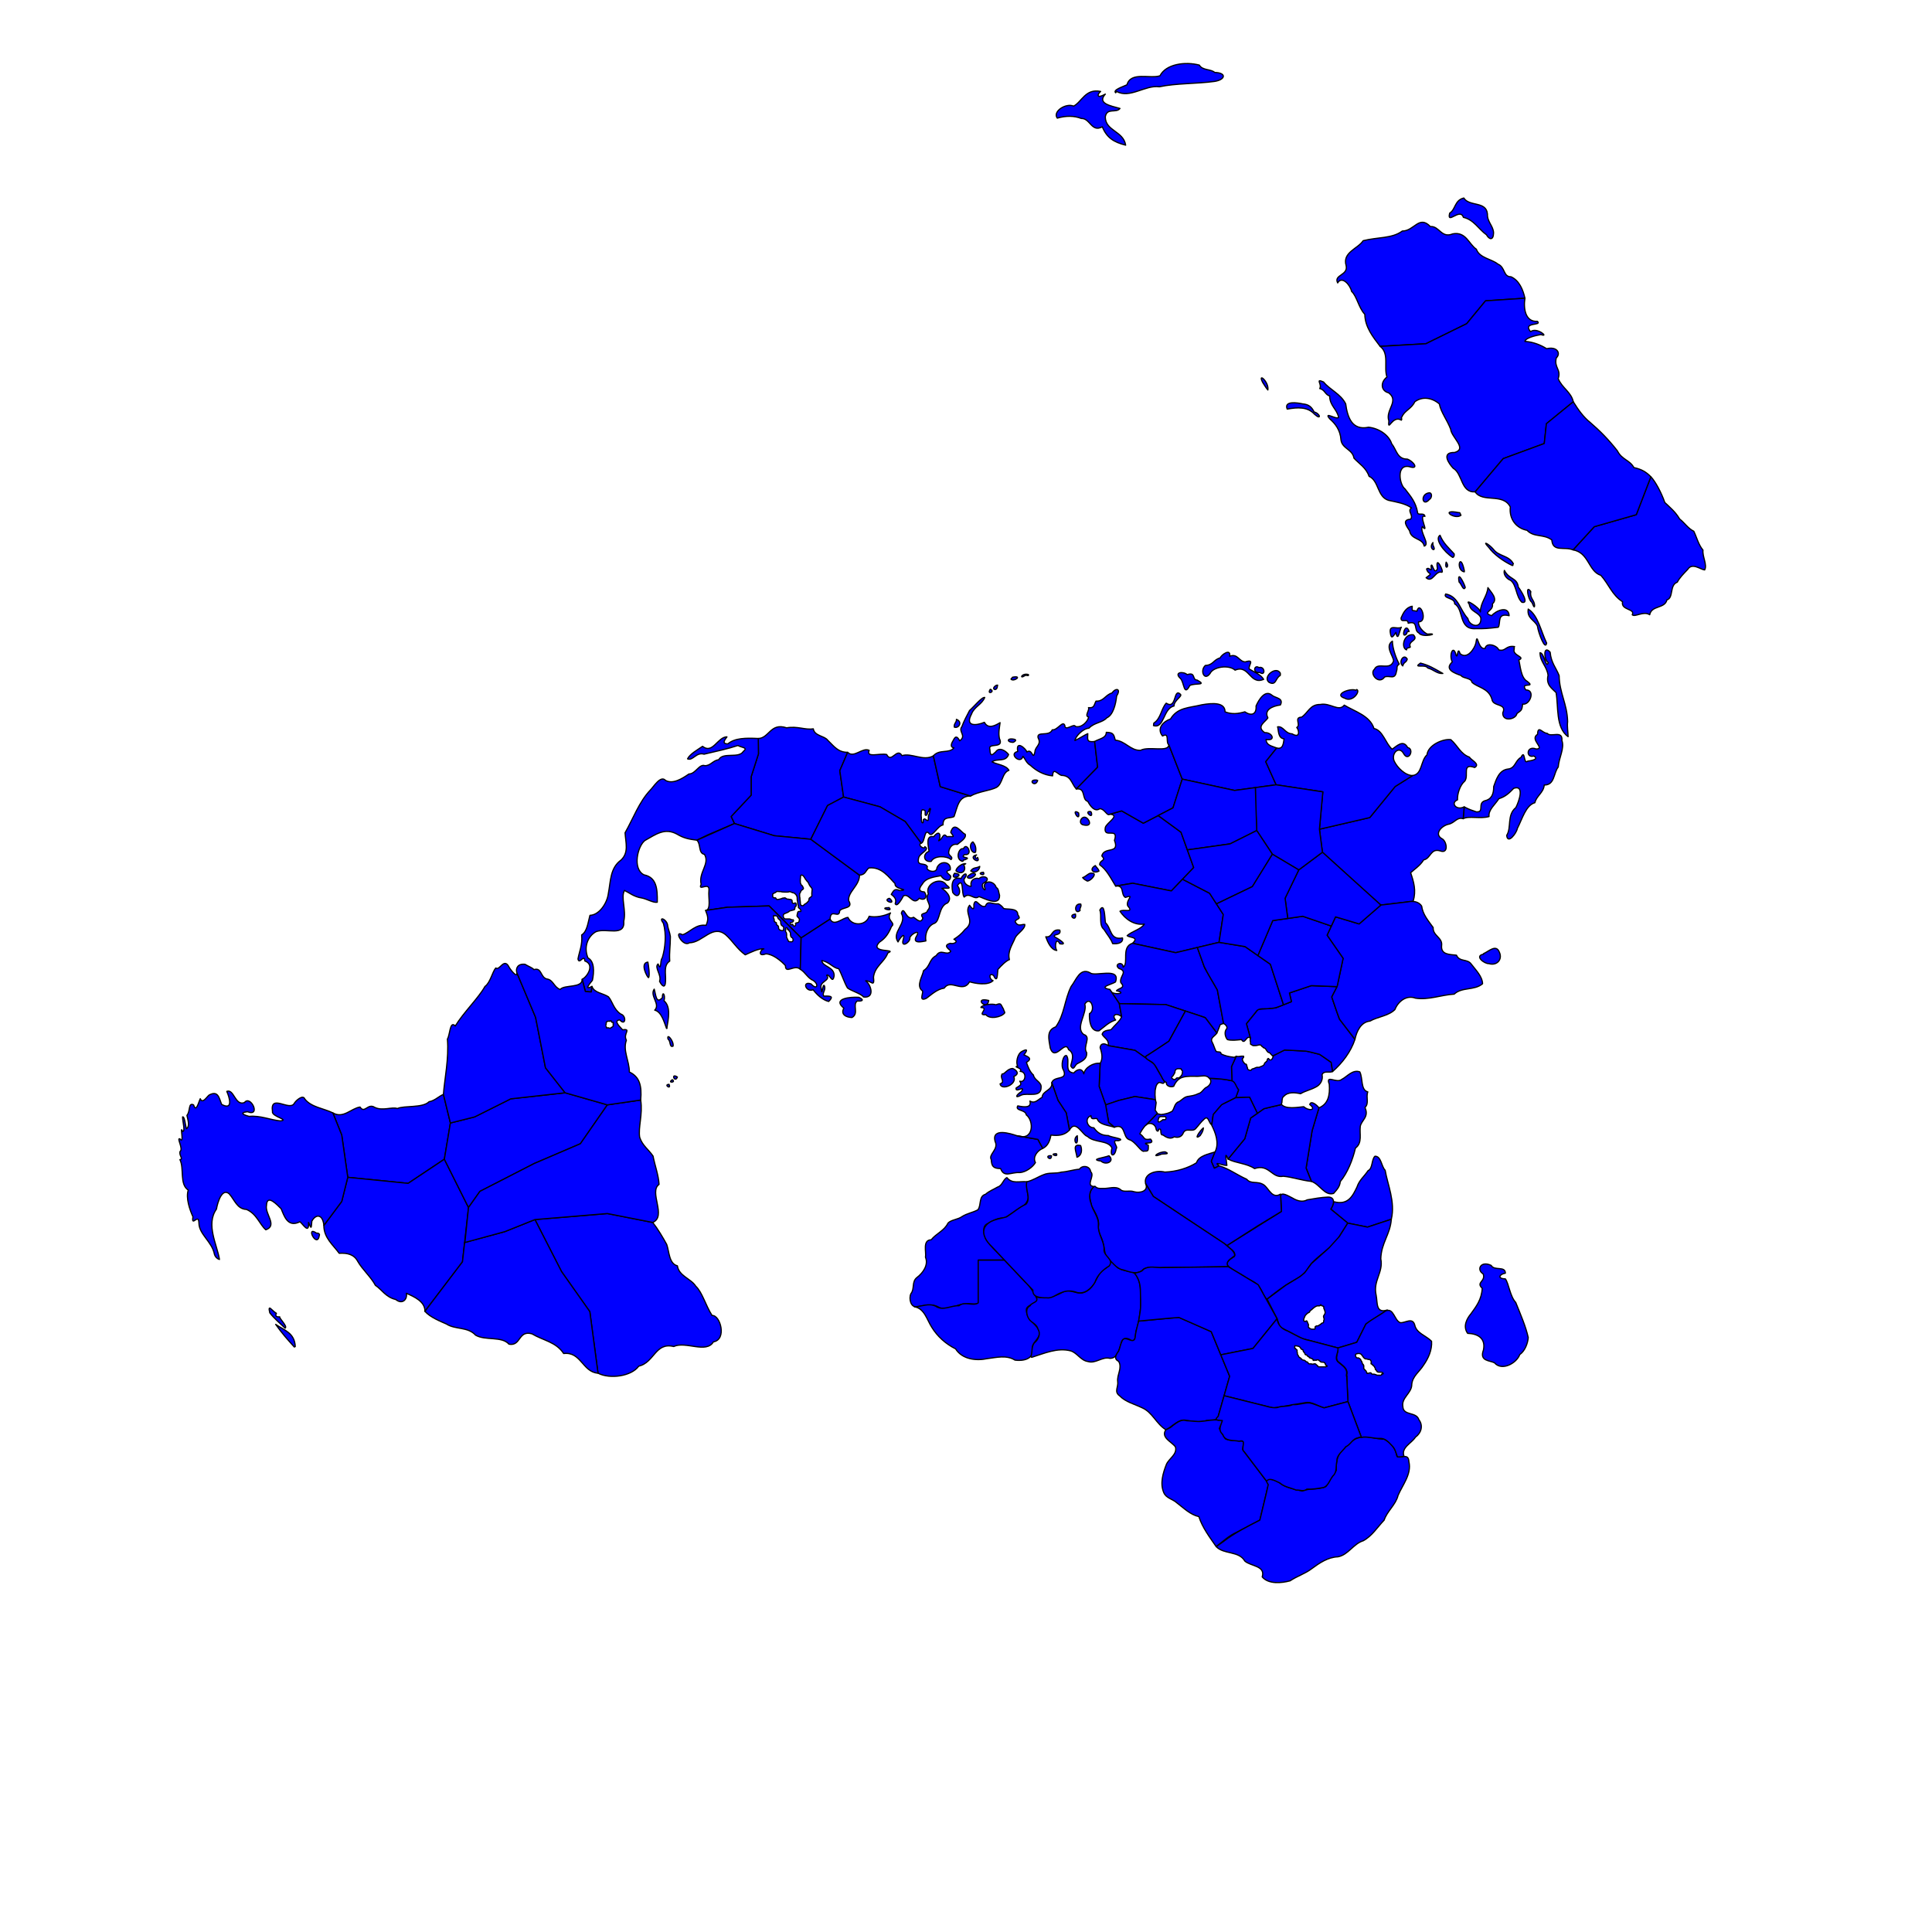 <?xml version="1.0" encoding="UTF-8" standalone="no"?>
<svg
   xmlns:osb="http://www.openswatchbook.org/uri/2009/osb"
   xmlns:dc="http://purl.org/dc/elements/1.1/"
   xmlns:cc="http://creativecommons.org/ns#"
   xmlns:rdf="http://www.w3.org/1999/02/22-rdf-syntax-ns#"
   xmlns:svg="http://www.w3.org/2000/svg"
   xmlns="http://www.w3.org/2000/svg"
   version="1.1"
   id="svg2"
   viewBox="0 0 1600 1600"
   height="1600"
   width="1600">
  <defs
     id="defs4">
    <linearGradient
       osb:paint="solid"
       id="linearGradient6273">
      <stop
         id="stop6275"
         offset="0"
         style="stop-color:#ff0000;stop-opacity:1;" />
    </linearGradient>
  </defs>
  <g
     id="layer2">
    <path
       id="path5273"
       d="m 288,975 -5,-35 -7.344,-18.362 c 8.661,5.061 15.113,-3.748 22.512,-4.832 3.785,5.815 6.388,-3.47 12.152,0.275 6.538,3.193 14.225,-0.648 18.783,0.967 5.447,-2.634 20.879,-0.248 26.24,-5.662 4.592,-0.718 7.873,-4.374 11.877,-6.076 L 373,930 l -5,30 -30,20 z"
       style="fill:#0000ff;fill-opacity:1;stroke:#000000;stroke-width:1;stroke-linejoin:round;stroke-miterlimit:4;stroke-dasharray:none;stroke-opacity:1" />
    <path
       id="path5277"
       d="m 351.891,1085.986 c 0.277,-8.004 -8.868,-12.126 -15.33,-14.916 0.921,5.253 -3.497,9.485 -8.838,5.111 -8.166,-1.839 -11.515,-8.2 -16.85,-11.74 -3.519,-6.783 -10.634,-12.864 -14.639,-19.887 -2.973,-5.624 -8.417,-7.042 -15.33,-6.629 -4.838,-6.763 -12.734,-12.691 -12.705,-23.064 L 283,995 l 5,-20 50,5 30,-20 20,40 -5,45 z"
       style="fill:#0000ff;fill-opacity:1;stroke:#000000;stroke-width:1;stroke-linejoin:round;stroke-miterlimit:4;stroke-dasharray:none;stroke-opacity:1" />
    <path
       id="path7375"
       d="m 495.246,1137.225 c 9.937,5.118 27.74,2.513 33.697,-5.801 13.1,-3.108 13.653,-20.022 29.004,-16.297 9.868,-4.65 26.955,6.088 32.869,-3.867 11.342,-1.836 5.748,-22.364 -1.105,-21.82 -5.502,-8.664 -8.072,-19.155 -13.535,-24.307 -3.835,-6.158 -13.922,-8.319 -15.191,-16.85 -7.046,-1.741 -6.759,-11.923 -8.838,-17.678 -3.197,-5.832 -7.538,-13.148 -11.602,-18.23 L 503,1005 l -60,5 22.031,43.047 23.438,33.203 z"
       style="fill:#0000ff;fill-opacity:1;stroke:#000000;stroke-width:1;stroke-linejoin:round;stroke-miterlimit:4;stroke-dasharray:none;stroke-opacity:1" />
    <path
       id="path5281"
       d="m 495.246,1137.225 c -12.852,-0.936 -13.998,-18.031 -28.449,-16.297 -6.328,-9.645 -16.763,-10.664 -26.24,-16.297 -11.514,-3.25 -8.916,10.444 -19.059,8.562 -5.872,-6.813 -19.589,-2.748 -27.623,-7.457 -6.546,-7.176 -16.846,-4.447 -24.168,-9.254 -4.859,-2.161 -13.383,-5.475 -17.816,-10.496 L 383,1045 384.789,1028.899 418,1020 l 25,-10 22.031,43.047 23.438,33.203 z"
       style="fill:#0000ff;fill-opacity:1;stroke:#000000;stroke-width:1;stroke-linejoin:round;stroke-miterlimit:4;stroke-dasharray:none;stroke-opacity:1" />
    <path
       id="path7566"
       d="m 388,1000 -20,-40 5,-30 20,-5 30,-15 45,-5 35,10 -22.344,32.188 -38.281,16.406 -44.922,23.047 z"
       style="fill:#0000ff;fill-opacity:1;stroke:#000000;stroke-width:1;stroke-linejoin:round;stroke-miterlimit:4;stroke-dasharray:none;stroke-opacity:1" />
    <path
       id="path5285"
       d="m 388,1000 -3,29 33,-9 25,-10 60,-5 37.545,7.375 c 11.858,-4.983 -3.463,-25.386 5.248,-31.488 -0.418,-7.759 -3.496,-15.769 -4.971,-23.477 -3.665,-5.42 -8.857,-8.746 -11.049,-15.469 -1.419,-8.279 2.665,-18.851 0.828,-30.936 L 503,915 480.656,947.188 442.375,963.594 397.453,986.641 Z"
       style="fill:#0000ff;fill-opacity:1;stroke:#000000;stroke-width:1;stroke-linejoin:round;stroke-miterlimit:4;stroke-dasharray:none;stroke-opacity:1" />
    <path
       id="path5326"
       d="m 701.992,623.052 c -8.11,-0.073 -11.135,-4.882 -16.572,-10.082 -2.657,-3.641 -10.942,-3.393 -11.879,-9.391 -6.838,1.105 -12.79,-2.393 -22.096,-0.828 -13.454,-4.447 -14.408,8.563 -23.479,8.838 l 0.15,12.746 -6.055,18.945 0,15.234 -16.607,17.708 2.762,5.801 32.986,10.085 30.273,2.93 13.867,-27.93 13.281,-7.031 -3.125,-21.875 z"
       style="fill:#0000ff;fill-opacity:1;stroke:#000000;stroke-width:1;stroke-linejoin:round;stroke-miterlimit:4;stroke-dasharray:none;stroke-opacity:1" />
    <path
       d="m 482.125,811.015 c 4.355,-2.157 10.621,-12.241 2.211,-15.191 -0.54,-6.309 -4.665,3.588 -5.662,-1.656 0.976,-5.861 3.858,-11.638 3.037,-19.889 4.564,-2.813 5.201,-10.121 6.855,-16.234 7.828,-0.3 14.316,-10.214 15.234,-18.074 2.004,-10.283 1.362,-21.091 10.547,-27.74 6.559,-6.237 3.837,-14.187 3.318,-22.557 6.74,-11.924 11.754,-25.707 20.705,-35.16 2.889,-2.799 8.724,-12.794 12.793,-8.205 6.178,3.447 14.003,-1.626 19.35,-5.303 5.655,-0.068 8.482,-8.619 13.26,-6.904 4.711,0.042 6.549,-4.252 11.463,-4.973 3.494,-6.519 16.438,-0.726 20.301,-6.768 4.225,-3.458 -1.07,-3.03 -4.42,-4.971 -8.043,2.691 -18.619,5.008 -28.035,7.182 -6.55,-1.971 -9.277,5.801 -13.672,3.867 1.821,-3.955 8.568,-7.692 12.43,-10.359 8.354,6.72 12.41,-7.736 20.162,-7.871 0.681,-0.218 -6.044,6.043 0.83,5.801 5.76,-4.886 14.859,-4.918 25.135,-4.42 l 0.15,12.746 -6.055,18.945 0,15.234 -16.607,17.708 2.762,5.801 -22.097,9.391 -8.98,4.405 c -6.932,-0.833 -11.394,-1.937 -16.211,-4.883 -10.374,-5.811 -17.824,0.109 -26.758,5.078 -6.152,4.507 -10.681,23.724 -0.781,28.516 10.327,2.082 11.155,11.454 10.938,22.656 -3.2,0.692 -8.605,-2.753 -12.891,-3.516 -6.401,-0.914 -10.693,-4.583 -14.258,-6.25 -3.293,5.541 1.58,16.229 -0.586,25.391 1.141,13.427 -14.606,5.373 -23.047,8.789 -6.632,3.669 -10.416,12.536 -6.641,21.68 5.411,2.853 5.176,11.373 3.711,18.555 -2.227,2.809 -7.128,8.588 -0.391,5.078 l -0.586,4.59 -4.883,-0.391 z"
       style="fill:#0000ff;fill-opacity:1;stroke:#000000;stroke-width:1;stroke-linejoin:round;stroke-miterlimit:4;stroke-dasharray:none;stroke-opacity:1"
       id="path5291" />
    <path
       id="path7379"
       d="m 468,905 -45,5 -30,15 -20,5 -5.779,-23.69 c 0.95,-12.739 4.673,-29.821 3.314,-45.852 2.097,-2.819 1.941,-15.726 6.492,-10.773 6.842,-11.213 19.556,-23.534 24.582,-32.73 4.5,-3.157 6.113,-12.123 8.977,-15.33 3.14,2.574 6.559,-8.368 10.635,-1.381 0.885,2.184 7.464,10.511 6.768,5.248 l 15.559,37.008 8.203,41.797 z"
       style="fill:#0000ff;fill-opacity:1;stroke:#000000;stroke-width:1;stroke-linecap:round;stroke-linejoin:round;stroke-miterlimit:4;stroke-dasharray:none;stroke-opacity:1" />
    <path
       d="m 770.078,669.594 c 0.684,-0.263 0.591,0.767 0.436,0.782 -0.101,0.62 -0.523,1.167 -0.492,1.825 -0.027,0.699 -0.239,1.369 -0.545,1.993 -0.098,0.437 -0.406,0.793 -0.473,1.246 -0.137,0.615 -0.217,1.24 -0.164,1.869 -0.013,0.616 0.061,1.256 -0.125,1.85 -0.253,0.71 -0.925,0.207 -1.369,0.022 -0.39,-0.28 -0.788,-0.473 -1.102,-0.803 -0.409,-0.507 -1.062,0.056 -1.462,0.313 -0.36,0.337 -0.258,0.905 -0.226,1.351 0.008,0.456 0.135,1.102 -0.339,1.362 -0.56,0.185 -0.664,-0.559 -0.957,-0.877 -0.347,-0.931 -0.193,-1.945 -0.223,-2.915 -0.035,-0.477 0.084,-0.978 -0.117,-1.424 -0.136,-0.583 0.068,-1.181 -0.035,-1.767 0.165,-0.642 0.224,-1.309 0.118,-1.965 0.009,-0.631 0.323,-1.218 0.676,-1.722 0.521,-0.446 1.156,0.085 1.685,0.242 0.568,-0.021 0.784,0.521 0.825,1 0.09,0.731 -0.031,1.47 0.036,2.201 -0.163,0.495 0.114,1.121 0.648,1.114 0.476,-0.196 0.956,-0.625 1.014,-1.162 0.045,-0.591 0.433,-1.087 0.616,-1.641 0.402,-0.247 0.907,-0.755 0.734,-1.238 0.043,-0.528 0.415,-1.016 0.524,-1.486 0.104,-0.048 0.332,0.011 0.317,-0.171 z m 8.625,-18.109 -5.725,-25.532 c -8.18,4.772 -18.555,-2.791 -25.963,-0.139 -4.235,-7.258 -8.813,6.842 -12.707,-0.967 -5.783,-1.28 -17.267,3.073 -14.5,-3.453 -5.671,-2.689 -12.515,6.795 -17.816,1.658 l -6.492,15.151 3.125,21.875 30.113,8.069 20.9,12.22 13.242,17.967 c 3.381,-0.842 2.405,-13.452 6.936,-7.619 2.812,2.274 6.381,-6.581 11.172,-7.586 -0.228,-7.463 5.846,-4.997 9.115,-6.904 2.979,-8.189 3.602,-17.052 13.674,-16.988 z"
       style="fill:#0000ff;fill-opacity:1;fill-rule:evenodd;stroke:#000000;stroke-width:1;stroke-linejoin:round;stroke-miterlimit:4;stroke-dasharray:none;stroke-opacity:1"
       id="path5263" />
    <path
       d="m 643.297,738.234 c 1.127,-0.068 2.11,0.25 3.249,0.128 1.026,0.404 2.411,0.367 3.69,0.425 1.33,0.045 2.543,0.097 3.763,-0.416 1.199,0.284 2.146,1.041 3.354,1.082 1.246,0.651 2.137,1.585 2.656,2.923 0.39,1.343 -0.031,2.954 0.515,4.196 0.219,1.085 -0.002,2.205 0.535,3.199 0.549,0.794 -0.476,1.813 0.702,2.294 0.798,0.528 2.083,2.038 1.254,2.854 -1.157,-0.322 -2.33,-0.261 -2.487,1.158 -0.232,1.372 -0.945,2.403 0.034,3.288 0.959,0.679 1.987,2.064 1.201,3.258 0.081,1.848 -1.988,1.35 -2.98,1.992 0.54,1.051 -0.16,3.167 -1.575,2.085 -0.622,-0.167 -0.519,-1.985 -1.566,-0.96 -1.119,0.888 -1.664,-1.899 -0.427,-1.818 1.154,0.059 2.613,-1.298 1.609,-2.234 -1.223,0.485 -1.977,-0.669 -3.002,-0.665 l -3.756,0 c -0.995,-0.45 -1.548,-1.568 -1.381,-2.729 -0.104,-1.625 1.661,-1.826 2.772,-2.325 0.873,-0.395 2.037,-0.891 2.346,-1.495 1.344,-0.302 2.634,-0.692 3.957,-1.052 0.921,-0.709 0.035,-2.745 1.596,-3.078 0.097,-1.062 0.137,-3.449 -1.517,-2.306 -1.411,0.713 -2.06,-0.793 -1.835,-1.998 -0.221,-1.591 -2.202,-0.936 -3.26,-1.459 -1.436,0.534 -1.977,-1.499 -3.391,-0.931 -0.906,0.082 -1.481,0.099 -2.098,0.553 -0.97,0.268 -2.393,0.667 -3.584,0.789 -1.236,-0.234 -0.799,-1.936 -2.297,-1.404 -1.91,-0.113 -1.466,-2.022 -1.38,-3.324 0.877,-0.768 2.082,-0.757 2.951,-1.734 0.13,-0.145 0.405,-0.047 0.355,-0.295 z m 20.164,-13.535 c 1.108,-0.201 1.879,0.704 2.437,1.502 0.652,0.791 0.887,1.87 1.718,2.525 0.381,0.857 1.065,1.221 1.639,1.963 0.686,1.21 1.017,2.638 2.043,3.637 0.619,0.822 1.588,1.635 1.243,2.776 -0.065,1.361 -0.391,2.707 -0.203,4.072 0.315,1.371 -1.093,1.713 -1.892,2.419 -0.838,0.68 -0.114,2.113 -1.092,2.85 -0.788,0.951 -1.704,1.828 -2.857,2.316 -0.89,0.43 -1.03,1.81 -2.275,1.238 -1.412,-0.149 -1.398,-1.455 -1.406,-2.578 -0.022,-1.284 -0.418,-2.535 -0.365,-3.861 -0.411,-1.125 -0.169,-2.325 -0.238,-3.488 0.667,-0.743 0.808,-1.704 1.306,-2.567 0.643,-0.626 2.022,-0.941 1.836,-2.028 -0.438,-0.967 -0.839,-2.239 -1.869,-2.63 0.003,-0.8 -0.827,-1.195 -0.659,-2.121 -0.204,-1.73 0.057,-3.465 0.189,-5.187 0.08,-0.31 0.252,-0.586 0.445,-0.838 z m -55.243,-42.675 -31.077,13.796 c 3.476,3.285 1.014,10.771 6.25,11.719 4.759,7.806 -5.071,14.947 -2.734,24.805 -3.062,6.5 7.379,-2.9 6.445,5.273 -0.64,5.825 2.03,15.681 -2.734,16.406 l 18.05,-2.67 34.527,-1.105 26.517,26.517 24.03,-15.605 c 0.233,-9.351 7.514,0.137 7.873,-6.768 2.06,-3.442 11.682,-1.493 7.457,-8.562 -0.732,-7.313 8.909,-12.258 8.979,-21.061 l -40.322,-29.73 -30.273,-2.93 z"
       style="fill:#0000ff;fill-opacity:1;fill-rule:evenodd;stroke:#000000;stroke-width:1;stroke-linejoin:round;stroke-miterlimit:4;stroke-dasharray:none;stroke-opacity:1"
       id="path5253" />
    <path
       d="m 650.961,768.307 c 0.677,-0.134 1.118,0.419 1.263,0.986 0.068,0.272 -0.244,0.952 0.279,0.587 0.615,-0.318 0.855,0.714 0.957,1.026 0.514,0.301 0.702,0.813 0.925,1.341 0.498,0.585 0.186,1.246 0.242,1.913 0.197,0.525 0.143,1.129 0.396,1.623 0.376,0.226 0.563,0.758 1.069,0.816 0.56,0.203 0.371,0.943 0.716,1.335 0.047,0.494 0.005,1.135 -0.297,1.504 -0.322,0.63 -1.112,0.491 -1.714,0.517 -0.517,-0.118 -1.063,-0.044 -1.571,-0.203 -0.468,-0.283 -0.427,-0.924 -0.706,-1.351 -0.169,-0.445 -0.693,-0.608 -0.524,-1.175 -0.176,-0.442 -0.684,-0.814 -0.591,-1.37 0.09,-0.571 0.015,-1.163 0.041,-1.744 0.051,-0.529 -0.027,-0.989 -0.212,-1.465 0.097,-0.692 -0.767,-0.863 -0.747,-1.526 -0.017,-0.433 -0.162,-0.986 0.335,-1.155 -0.055,-0.338 -0.425,-0.695 -0.131,-1.093 0.149,-0.227 0.318,-0.55 0.27,-0.565 z m -10.346,-9.994 c 0.521,0.315 1.147,-0.013 1.715,0.088 0.618,-0.07 1.146,0.336 1.498,0.772 0.233,0.547 0.383,1.086 0.665,1.602 0.493,0.279 0.805,0.71 1.196,1.122 0.531,0.215 0.649,0.814 0.846,1.291 0.29,0.549 -0.148,1.119 0.131,1.705 0.276,0.486 0.112,1.251 0.722,1.512 0.438,0.255 0.745,0.703 1.155,0.899 0.464,0.345 0.569,0.991 0.464,1.571 -0.224,0.555 0.223,1.457 -0.508,1.7 -0.63,0.134 -1.379,0.405 -1.852,-0.213 -0.428,-0.266 -1.153,0.079 -1.299,-0.634 -0.143,-0.447 -0.769,-0.761 -0.576,-1.376 0.11,-0.684 -0.23,-1.397 -0.691,-1.892 -0.292,-0.487 -1.293,-0.378 -1.142,-1.141 0.169,-0.543 0.294,-1.282 -0.453,-1.39 -0.455,-0.248 -1.018,-0.442 -1.296,-0.982 0.04,-0.676 -0.014,-1.396 -0.183,-2.04 -0.407,-0.402 -0.336,-0.934 -0.509,-1.432 -0.025,-0.39 0.059,-0.776 0.116,-1.159 z m -56.248,-4.289 c 2.119,5.458 2.396,7.403 0.391,12.305 -8.628,-1.247 -13.435,5.875 -19.531,7.812 -7.753,-4.464 0.284,10.554 5.664,6.641 11.093,-0.038 19.05,-15.656 30.078,-6.641 5.807,5.067 9.316,11.661 16.211,16.602 4.025,-1.832 11.622,-5.641 15.43,-4.883 -2.597,-0.037 -5.631,6.911 1.562,4.101 5.533,0.014 12.481,5.479 16.307,9.73 -0.095,7.49 7.533,-1.47 12.291,3.039 l 0.691,-25.965 -26.517,-26.517 -34.527,1.105 z"
       style="fill:#0000ff;fill-opacity:1;fill-rule:evenodd;stroke:#000000;stroke-width:1;stroke-linejoin:round;stroke-miterlimit:4;stroke-dasharray:none;stroke-opacity:1"
       id="path5247" />
    <path
       d="m 505.33,845.391 c 0.369,0 0.831,-8e-4 1.074,0.324 0.042,0.144 -0.311,0.487 0.024,0.537 -0.028,0.245 0.426,0.039 0.322,0.373 0.209,0.099 0.476,-0.01 0.715,0.025 0.227,0.118 0.232,-0.285 0.358,-0.016 0.004,0.302 -0.019,0.621 -0.009,0.933 -7.4e-4,0.707 0.001,1.414 -2.3e-4,2.12 -0.278,0.073 -0.049,0.541 -0.399,0.6 -0.243,0.14 -0.599,0.197 -0.75,0.504 -0.398,-0.076 -0.613,0.306 -0.885,0.516 -0.088,0.45 -0.598,0.323 -0.887,0.175 -0.44,0.094 -0.638,-0.386 -1.085,-0.275 -0.46,2e-4 -0.92,-8e-4 -1.38,-10e-5 -0.03,0.332 -0.419,-0.163 -0.277,-0.338 0.097,-0.343 -0.024,-0.778 -0.27,-0.972 0.032,0.017 -0.263,-0.218 -0.292,-0.349 0.147,-0.299 0.149,-0.599 0.302,-0.829 -0.061,-0.232 0.034,-0.434 0.13,-0.578 -0.019,-0.451 -9e-5,-0.902 -0.007,-1.354 0.217,-0.054 0.25,-0.376 0.453,-0.445 0.079,-0.185 0.374,-0.287 0.221,-0.448 0.41,-0.083 0.815,-0.148 1.228,-0.218 0.293,0.038 0.672,-0.085 0.814,0.162 0.179,-0.181 0.53,-0.159 0.602,-0.446 z m -77.342,-39.899 c -1.035,-3.646 0.838,-7.553 6.768,-6.906 3.486,2.095 5.59,2.545 7.457,4.42 6.511,-2.11 5.234,6.414 10.635,7.734 5.392,0.662 5.708,6.684 11.049,8.701 3.504,-4.222 18.326,-0.827 18.229,-8.426 l 2.633,10.098 4.883,0.391 0.586,-4.59 c 1.868,5.349 9.022,5.53 13.672,8.594 3.301,3.804 4.267,10.396 10.156,14.258 4.921,1.4 4.107,10.426 -0.781,4.883 -5.894,0.506 0.68,6.198 2.344,8.203 7.739,-1.108 0.046,3.269 3.125,8.594 -3.106,8.616 2.398,16.807 2.469,26.357 8.31,3.858 10.446,11.03 9.391,23.203 L 503,915 468,905 451.75,884.297 443.547,842.5 Z"
       style="fill:#0000ff;fill-opacity:1;fill-rule:evenodd;stroke:#000000;stroke-width:1;stroke-linejoin:round;stroke-miterlimit:4;stroke-dasharray:none;stroke-opacity:1"
       id="path5243" />
    <path
       d="m 228.898,1087.617 c -3.632,-1.929 -7.372,-8.46 -5.469,-0.391 3.879,4.965 8.459,8.628 12.695,12.695 2.29,-1.445 -4.796,-7.848 -4.492,-9.375 -2.49,0.212 -4.003,-0.566 -2.734,-2.93 z m 39.301,-72.756 c -0.737,-8.779 -6.13,-10.199 -9.945,-3.59 -0.552,5.517 -0.116,7.512 -2.762,1.103 0.728,10.778 -5.187,0.392 -7.182,-0.551 -10.094,5.109 -12.999,-4.96 -15.467,-10.773 -2.952,-2.87 -11.804,-12.789 -12.154,-2.762 -1.419,7.148 9.391,16.692 -0.553,20.164 -5.037,-4.258 -7.449,-13.216 -16.02,-16.85 -7.9,-0.381 -9.751,-7.944 -14.363,-12.982 -5.875,-4.958 -9.556,7.031 -10.496,12.707 -9.074,12.794 0.681,29.763 2.486,41.707 -1.602,-0.437 -3.392,-1.889 -4.145,-4.281 -1.84,-10.287 -12.805,-16.591 -12.844,-25.826 -0.19,-8.978 -6.395,4.033 -4.971,-5.248 -2.645,-5.843 -6.025,-15.641 -3.867,-22.098 -7.425,-4.851 -3.17,-17.712 -6.906,-25.273 3.204,-0.22 -0.994,-3.53 0.139,-6.766 2.892,-1.963 -3.162,-11.8 -0.139,-10.359 4.018,5.04 -0.468,-12.51 2.211,-6.215 2.473,0.279 -0.061,-8.327 0,-12.016 1.67,-0.686 2.35,7.378 3.176,9.807 3.047,-1.888 1.199,-7.482 0.414,-11.049 3.05,-3.574 0.907,-10.94 5.525,-8.701 2.101,6.851 4.138,-2.33 5.523,-5.109 1.88,4.558 5.203,-1.38 7.32,-3.039 7.412,-3.917 8.166,2.11 10.357,7.734 9.914,5.388 6.451,-6.018 4.281,-10.771 6.027,-2.311 6.872,12.321 14.639,9.252 5.068,-6.607 13.978,12.096 2.486,7.596 -7.454,0.897 -2.472,2.901 1.381,3.867 9.166,-0.905 17.813,3.022 25.826,3.73 8.087,-0.931 -7.565,-3.518 -6.49,-7.873 -2.159,-14.894 14.029,-0.065 17.953,-6.49 1.125,-2.209 7.308,-7.862 8.84,-3.731 5.424,6.869 15.578,7.669 23.201,11.463 L 283,940 l 5,35 -5,20 z m -23.676,100.295 c -0.583,-11.411 -8.917,-13.328 -16.211,-18.359 4.774,6.911 10.267,13.066 15.43,18.75 z m 17.578,-93.945 c -9.496,-6.641 0.544,13.236 2.344,1.953 0.602,-1.308 -0.967,-2.142 -2.344,-1.953 z"
       style="fill:#0000ff;fill-opacity:1;stroke:#000000;stroke-width:1;stroke-linejoin:round;stroke-miterlimit:4;stroke-dasharray:none;stroke-opacity:1"
       id="path4230" />
    <path
       d="m 554.08,898.023 c -4.886,0.079 2.074,4.888 0,0 z m 2.762,-3.867 c -4.77,2.902 3.499,2.497 0,0 z m 4.143,-2.21 c -5.847,-3.742 -2.006,5.475 0,0 z m -8.701,-40.742 c 1.253,-7.337 3.432,-17.467 -2.348,-22.373 1.347,-5.149 -1.524,-8.614 -1.381,-2.624 -5.253,5.809 -5.391,-2.498 -6.767,-7.043 -3.948,5.455 5.402,12.563 0.414,17.401 5.612,1.293 7.854,9.997 9.806,15.192 0.278,0.061 0.637,-0.251 0.276,-0.552 z m 5.11,15.192 c 0.895,-4.171 -5.557,-11.546 -4.143,-5.801 2.392,1.554 0.935,7.08 4.143,5.801 z M 536.54,796.791 c -6.9,0.686 -0.449,12.77 0.552,12.844 1.283,-1.719 -0.058,-10.245 -0.552,-12.844 z m 16.435,-29.831 c -0.091,-5.548 -8.498,-8.99 -3.591,-2.348 2.587,8.844 1.689,20.142 -0.967,28.726 -2.015,1.976 -0.394,11.895 -3.453,4.972 -3.369,2.915 3.235,9.133 1.243,14.363 1.947,3.895 4.825,6.618 4.972,-0.414 0.321,-5.928 -1.845,-12.875 3.453,-16.297 -0.458,-7.795 0.535,-11.785 0.552,-20.302 -0.511,-3.491 -1.692,-5.888 -2.21,-8.701 z"
       style="fill:#0000ff;fill-opacity:1;stroke:#000000;stroke-width:1;stroke-linejoin:round;stroke-miterlimit:4;stroke-dasharray:none;stroke-opacity:1"
       id="path4250" />
    <path
       d="m 840.324,612.324 c -6.53,-1.619 -6.944,2.418 -1.269,2.443 0.869,-0.252 3.263,-1.791 1.269,-2.443 z m -48.242,-16.602 c 5.366,2.083 1.993,7.8 -1.758,6.453 -0.582,-2.918 1.94,-3.74 1.758,-6.453 z m 59.57,-37.109 c -5.46,-1.544 -7.952,4.378 -2.636,0.782 0.712,-0.543 3.506,0.984 2.636,-0.782 z m -13.184,2.246 c 8.769,-1.73 1.358,4.035 -1.172,1.664 0.034,-0.843 1.05,-0.826 1.172,-1.664 z m -18.359,9.961 c -3.288,5.032 4.656,1.911 0,0 z M 825.188,567.5 c -5.369,2.993 0.347,5.615 0.781,1.074 -0.146,-1.2 1.144,-1.334 -0.781,-1.074 z m -52.209,58.453 c 5.137,-5.824 13.167,-1.605 16.988,-6.629 -3.81,-0.7 -1.589,-4.429 -0.277,-6.629 1.794,-3.633 3.265,-2.55 5.109,0.828 5.968,-4.326 -1.471,-7.662 1.797,-11.738 1.607,-4.553 4.135,-9.123 6.352,-13.396 3.617,-3.128 9.45,-10.373 12.086,-10.785 0.176,-0.027 0.337,-0.024 0.482,0.012 -2.402,5.918 -8.732,7.673 -10.91,13.674 -5.76,10.596 3.818,9.757 10.635,6.904 3.148,5.951 8.982,2.636 12.98,0.275 -0.385,3.518 -1.585,8.283 -0.551,13.121 4.261,9.086 -10.04,2.95 -7.873,9.115 0.266,6.876 2.441,4.018 4.834,1.934 2.912,-4.387 8.412,-0.759 10.635,2.209 -2.404,6.656 -9.534,2.9 -13.674,6.076 3.804,2.209 11.619,2.623 13.949,7.045 -5.888,1.93 -5.057,11.411 -10.496,14.225 -5.477,2.697 -14.694,3.286 -21.268,7.043 l -25.074,-7.752 z"
       style="fill:#0000ff;fill-opacity:1;stroke:#000000;stroke-width:1;stroke-linejoin:round;stroke-miterlimit:4;stroke-dasharray:none;stroke-opacity:1"
       id="path4262" />
    <path
       d="m 735.966,751.699 c -9.335,0.013 4.884,3.983 0.207,-0.138 l -0.207,0.138 z m 0.414,-7.734 c -6.029,1.854 5.394,5.722 1.312,0.967 -0.414,-0.444 -0.639,-0.789 -1.312,-0.967 z m 26.5,-45.631 c -3.659,1.472 3.046,5.804 3.029,2.836 4.804,2.574 -4.701,5.402 -5.178,9.572 -1.734,7.41 5.44,2.895 7.326,7.135 -2.345,3.083 7.786,6.276 7.91,0.686 3.024,-6.77 12.297,-4.563 10.938,1.857 -5.204,1.224 -1.685,2.701 0.391,5.086 0.196,5.378 -5.704,3.917 -8.008,-0.295 -4.5,0.958 -12.465,1.432 -15.424,6.945 -2.457,2.967 -3.908,6.257 1.656,6.49 3.027,4.359 0.185,7.63 -4.211,5.246 -5.174,6.77 -8.216,-4.571 -13.121,-1.932 -0.663,1.291 -5.302,10.086 -6.838,6.42 1.308,-3.325 -0.205,-5.397 -3.244,-7.664 1.936,-3.02 2.433,-5.199 7.111,-3.176 9.35,-0.967 -4.839,-0.772 -3.936,-5.73 -4.84,-4.832 -11.049,-14.312 -21.752,-12.979 -2.833,2.323 -2.638,5.562 -7.732,5.938 l -40.322,-29.73 13.867,-27.93 13.281,-7.031 30.113,8.069 20.9,12.22 z"
       style="fill:#0000ff;fill-opacity:1;stroke:#000000;stroke-width:1;stroke-linejoin:round;stroke-miterlimit:4;stroke-dasharray:none;stroke-opacity:1"
       id="path4268" />
    <path
       d="m 818.83,828.556 c -13.32,-3.258 -1.297,9.194 0,0 z m 12.291,7.32 c -2.679,-4.426 -1.699,-5.51 -6.353,-3.729 -3.111,-1.258 -11.758,0.017 -12.43,2.21 7.488,0.221 -4.077,6.795 4.143,5.939 2.883,4.065 12.957,2.203 15.606,-1.519 -0.14,-1.474 -0.871,-1.648 -0.967,-2.9 z"
       style="fill:#0000ff;fill-opacity:1;stroke:#000000;stroke-width:1;stroke-linejoin:round;stroke-miterlimit:4;stroke-dasharray:none;stroke-opacity:1"
       id="path4274" />
    <path
       d="m 790.518,723.18 c 10.473,1.074 -5.011,6.912 0,0 z m 23.892,-0.829 c -6.921,0.631 2.296,4.169 0,0 z m -8.563,4.005 c -2.628,2.182 -7.169,0.501 -2.9,-1.795 2.701,-2.82 7.6,-1.035 2.9,1.795 z m 5.524,-8.839 c -3.078,1.805 -5.114,0.414 -7.458,3.729 3.779,2.547 7.345,-0.721 7.458,-3.729 z m -2.624,-9.529 c -8.126,1.746 4.164,8.596 0.829,2.072 -1.793,2.259 -2.696,-0.939 -0.829,-2.072 z m -8.977,7.32 c -3.479,-0.534 -8.434,4.02 -8.01,5.939 5.299,4.136 8.842,-1.134 6.353,-4.834 0.788,-0.554 0.817,-0.73 1.657,-1.105 z m -3.038,-2.072 c -6.035,-1.88 -2.427,-11.859 1.105,-10.22 2.514,-6.599 8.776,5.874 0.967,4.696 -4.743,3.411 7.267,1.746 0,4.419 -1.512,-0.462 -0.455,1.346 -2.072,1.105 z m 8.977,-16.02 c -4.148,2.177 -1.084,10.233 2.21,8.563 0.685,-3.864 -0.331,-6.338 -2.21,-8.563 z m -18.092,14.639 c -3.644,-3.154 -13.777,-3.584 -16.435,1.519 -7.071,0.83 -6.793,-6.944 -1.795,-8.286 -0.664,-4.951 -2.948,-13.642 3.867,-12.153 4.949,-6.53 6.429,-0.613 4.143,3.315 3.277,-1.165 3.63,-7.495 6.767,-3.315 5.218,-0.695 7.073,1.595 3.176,-3.591 2.855,-10.161 8.755,0.479 12.015,1.519 1.113,3.48 -4.176,6.282 -6.491,8.425 -6.539,-1.161 -7.683,7.006 -7.043,7.734 0.493,1.908 3.829,2.787 1.795,4.834 z m 40.189,29.693 c 0.122,9.986 -13.567,1.832 -17.125,0.967 -3.926,3.381 -7.863,-4.062 -12.153,0.414 -2.518,-2.321 -0.057,-17.458 -5.662,-9.529 4.009,4.798 0.88,12.295 -3.867,5.662 -1.478,-7.628 0.014,-13.425 6.905,-11.463 2.166,-5.253 6.878,-5.038 2.486,0.414 -0.422,4.967 5.546,6.442 5.939,5.939 -1.523,-5.853 4.418,-7.456 6.353,-6.215 3.307,-3.671 11.02,-0.368 4.281,3.315 -4.609,2.44 3.396,10.294 0,2.624 1.362,-5.415 8.72,-3.558 10.082,1.381 2,0.6 1.985,4.223 2.762,6.491 z m -71.263,18.092 c -6.301,3.626 -7.89,-10.764 -10.082,-3.315 4.939,8.777 -8.441,15.584 -2.762,23.754 1.785,-3.627 6.591,-9.223 4.143,-1.381 -1.648,6.783 6.456,1.28 5.662,-2.072 0.907,-3.217 9.483,-7.661 5.386,-1.105 -3.582,6.437 4.996,4.225 7.872,3.729 -0.999,-5.83 1.796,-12.776 7.182,-14.639 4.878,-2.18 3.182,-14.134 10.772,-16.849 5.057,-5.008 -3.105,-11.113 -4.696,-12.015 3.669,-0.779 9.206,1.357 3.729,-2.9 -4.433,-7.147 -18.093,-0.956 -14.916,7.458 -3.999,5.144 4.142,8.935 -0.691,13.672 -0.506,3.66 -7.445,1.299 -3.867,6.215 -1.542,5.411 -5.543,0.696 -7.734,-0.552 z m 70.158,-11.187 c -4.815,0.842 -8.811,-3.406 -10.634,2.072 -4.989,1.698 -7.824,-7.991 -9.529,-1.657 0.428,6.904 -2.297,2.41 -3.591,0.829 -5.045,6.335 5.328,13.335 -3.729,20.026 -3.2,3.884 -5.519,5.74 -9.253,8.148 4.994,2.422 -1.495,4.242 -2.762,3.315 -7.778,1.876 0.561,5.745 0.138,6.767 -3.629,3.98 -8.051,-2.76 -12.015,3.453 -6.092,3.155 -4.726,8.777 -10.496,12.43 -0.89,4.957 -6.09,12.05 -1.381,16.435 2.547,0.356 -3.696,9.945 3.729,6.491 4.51,-3.306 8.876,-7.569 14.777,-8.425 5.413,-8.015 15.526,4.694 20.992,-5.248 4.25,1.284 15.15,3.435 19.473,-0.967 -3.239,-0.89 -3.784,-7.07 0.414,-4.281 3.462,7.518 3.099,-2.337 3.591,-4.972 2.602,-3.083 6.99,-7.356 9.529,-8.148 -1.827,-6.856 2.692,-12.71 4.834,-18.23 1.875,-3.608 8.413,-7.183 7.872,-10.91 -2.885,-0.274 -5.509,2.326 -8.01,-2.348 1.524,-3.054 5.362,-1.416 2.21,-5.801 0.159,-5.866 -9.253,-3.989 -11.739,-5.11 -0.683,-1.207 -2.451,-2.903 -4.419,-3.867 z"
       style="fill:#0000ff;fill-opacity:1;stroke:#000000;stroke-width:1;stroke-linejoin:round;stroke-miterlimit:4;stroke-dasharray:none;stroke-opacity:1"
       id="path4308" />
    <path
       d="m 711.245,825.932 c -7.162,-0.426 -22.211,0.986 -12.43,8.977 -2.919,5.6 2.362,7.65 6.767,7.734 6.056,-3.313 -0.013,-10.704 4.419,-13.673 5.065,0.411 5.321,-1.27 1.243,-3.038 z m -23.755,-64.771 c 3.095,6.573 10.469,-1.239 14.777,-1.381 3.153,7.278 14.846,7.199 17.541,-0.967 4.889,1.224 12.531,-0.127 17.678,-2.764 -3.949,6.225 4.831,8.172 0.828,11.188 -2.249,5.514 -4.874,9.717 -9.943,12.982 -9.249,9.531 15.739,5.355 6.904,8.976 -2.778,7.683 -10.782,10.842 -11.877,20.025 0.995,9.071 -1.921,2.783 -6.49,3.039 4.594,3.227 7.807,14.655 -1.797,13.396 -2.179,-2.895 -9.891,-4.898 -13.258,-7.459 -2.844,-4.891 -4.507,-10.878 -7.318,-16.02 -4.413,-0.299 -7.97,-5.779 -13.949,-6.629 0.598,5.215 10.302,4.907 10.219,12.43 -1.321,7.971 -3.616,-2.023 -6.215,-0.277 3.706,4.377 -6.315,5.038 -4.557,10.635 0.7,8.801 1.209,-4.367 2.623,-2.072 1.736,3.694 -2.358,6.193 -0.275,8.701 6.782,-0.346 7.657,0.696 3.867,4.42 -5.224,-1.346 -9.572,-5.542 -12.844,-9.668 -6.181,2.252 -9.412,-7.634 -1.658,-4.834 4.762,5.345 6.704,0.62 1.934,-2.762 -4.934,-2.178 -6.511,-6.709 -10.91,-9.391 l 0.691,-25.965 z"
       style="fill:#0000ff;fill-opacity:1;stroke:#000000;stroke-width:1;stroke-linejoin:round;stroke-miterlimit:4;stroke-dasharray:none;stroke-opacity:1"
       id="path4310" />
    <path
       d="m 923.93,733.814 c -4.089,-6.661 -7.522,-13.689 -13.258,-17.678 0.164,-4.336 5.823,-2.982 1.795,-7.32 1.971,-8.084 15.044,-1.095 10.496,-12.844 3.791,-11.671 -9.437,-0.834 -7.596,-10.635 0.914,-3.946 12.928,-10.225 3.729,-11.047 l 9.806,-2.763 17.954,10.22 12.291,-6.353 18.921,13.811 10.496,29.279 -18.506,19.335 -32.041,-6.353 z m -23.478,-4.143 c 3.449,-0.252 8.573,-6.877 3.867,-6.491 -2.136,-0.956 -5.508,3.213 -7.734,3.591 1.436,1.786 1.97,1.714 3.867,2.9 z m 6.629,-12.844 c -5.524,3.056 -1.542,7.083 3.038,4.558 -0.573,-2.016 -1.879,-2.728 -3.038,-4.558 z"
       style="fill:#0000ff;fill-opacity:1;stroke:#000000;stroke-width:1;stroke-linejoin:round;stroke-miterlimit:4;stroke-dasharray:none;stroke-opacity:1"
       id="path4343" />
    <path
       d="m 923.93,733.814 c 7.567,-0.894 3.94,6.772 8.01,9.391 8.444,-2.805 0.291,1.788 1.934,6.906 5.787,6.606 -3.543,2.367 -6.354,4.557 4.422,6.482 11.507,11.741 20.164,10.635 -2.736,4.327 -10.044,5.787 -14.225,9.529 1.7,1.889 10.472,0.852 4.42,6.354 l 35.746,7.799 35.938,-8.594 3.516,-23.047 -11.328,-17.578 -22.44,-11.614 -9.253,9.667 -32.041,-6.353 z m -33.284,23.202 c -7.362,0.67 1.358,7.257 0,0 z m 4.419,-8.286 c -6.054,-1.07 -5.087,9.412 -0.552,5.248 -0.742,-2.099 1.368,-2.883 0.552,-5.248 z m 34.527,28.036 c -10.609,2.092 -9.091,-8.216 -14.087,-12.568 -0.669,-3.744 -0.592,-17.703 -4.696,-10.496 1.888,4.325 -1.017,12.396 3.453,16.02 2.744,4.476 5.625,7.463 7.182,11.739 4.648,0.48 8.898,-0.841 8.148,-4.696 z"
       style="fill:#0000ff;fill-opacity:1;stroke:#000000;stroke-width:1;stroke-linejoin:round;stroke-miterlimit:4;stroke-dasharray:none;stroke-opacity:1"
       id="path4347" />
    <path
       id="path5502"
       d="m 937.879,781.186 c -9.691,3.047 -2.792,16.816 -7.734,19.748 -0.023,-5.323 -8.205,-2.499 -3.453,1.105 7.879,2.655 0.081,6.435 1.52,11.738 4.439,4.722 -2.065,4.447 -3.59,6.768 10.588,2.027 -4.925,4.519 -5.525,-1.103 l 7.872,11.738 38.454,0.773 32.617,10.742 9.702,12.838 1.308,-3.146 1.449,-3.821 2.873,-1.037 -5.196,-27.674 -10.496,-18.23 -6.085,-16.937 -17.969,4.297 z"
       style="fill:#0000ff;fill-opacity:1;stroke:#000000;stroke-width:1;stroke-linejoin:round;stroke-miterlimit:4;stroke-dasharray:none;stroke-opacity:1" />
    <path
       d="m 928.902,842.09 c -4.086,-3.773 -8.726,-1.491 -4.973,2.625 -5.879,1.89 -9.169,5.575 -13.811,8.977 -7.242,0.923 -8.162,-8.956 -7.873,-14.225 5.476,-2.824 0.927,-15.479 -3.867,-7.873 2.339,7.271 -8.406,19.552 -0.828,25.135 6.542,1.976 -1.063,10.129 2.348,14.916 0.539,5.702 -4.139,7.223 -7.732,9.254 -2.186,1.004 -2.732,6.46 -5.387,1.934 0.184,-2.811 4.125,-10.108 -1.795,-13.535 -2.826,-8.979 -11.034,10.438 -15.193,-1.242 -1.12,-7.335 -3.569,-14.713 4.559,-17.678 7.226,-10.121 7.233,-22.536 12.705,-33.422 4.187,-5.289 7.272,-15.886 15.744,-11.324 3.598,3.576 25.594,-5.161 20.992,7.596 -3.533,2.255 -14.486,4.239 -4.695,6.215 l 7.872,11.738 z m -51.239,-71.815 c -7.289,-1.247 -5.773,6.53 -11.601,5.524 1.515,4.282 4.344,10.878 9.115,11.325 -2.158,-3.102 -0.633,-11.741 2.486,-5.524 7.631,1.272 -1.309,-4.069 -4.281,-5.801 -1.89,-2.546 5.914,-0.681 4.281,-5.524 z"
       style="fill:#0000ff;fill-opacity:1;stroke:#000000;stroke-width:1;stroke-linejoin:round;stroke-miterlimit:4;stroke-dasharray:none;stroke-opacity:1"
       id="path5500" />
    <path
       id="path5588"
       d="m 928.902,842.09 c -1.685,3.846 -6.093,7.25 -8.287,10.082 -0.495,1.612 -6.681,-0.01 -7.873,4.42 1.922,3.389 5.727,4.117 5.111,9.391 l 22.096,3.867 8.01,5.662 20.001,-13.09 13.77,-25.098 -16.309,-5.371 -38.454,-0.773 z"
       style="fill:#0000ff;fill-opacity:1;stroke:#000000;stroke-width:1;stroke-linejoin:round;stroke-miterlimit:4;stroke-dasharray:none;stroke-opacity:1" />
    <path
       id="path5512"
       d="m 911.086,880.621 c 2.369,-3.638 1.628,-8.251 0,-12.98 0.395,-4.292 4.453,-3.521 6.768,-1.658 l 22.096,3.867 16.02,11.325 8.549,14.912 0,0 -1.007,1.037 -0.954,0 -1.329,-0.491 -1.522,-0.217 -1.502,1.479 -0.76,1.484 -0.788,3.589 -0.115,3.693 0.267,4.064 -16.997,-2.62 -13.534,3.315 -10.634,3.591 -5.386,-15.33 z"
       style="fill:#0000ff;fill-opacity:1;stroke:#000000;stroke-width:1;stroke-linejoin:round;stroke-miterlimit:4;stroke-dasharray:none;stroke-opacity:1" />
    <path
       id="path5471"
       d="m 863.576,951.057 c -4.486,1.759 -8.608,7.239 -6.076,11.738 -2.186,3.778 -7.908,7.946 -12.982,8.287 -7.163,-0.55 -12.841,4.596 -15.881,-3.314 -6.196,-0.118 -7.368,-1.9 -7.734,-7.459 -2.566,-4.381 6.494,-8.444 3.176,-15.053 -3.019,-11.609 13.032,-6.383 18.092,-4.695 l 17.402,3.038 z"
       style="fill:#0000ff;fill-opacity:1;stroke:#000000;stroke-width:1;stroke-linejoin:round;stroke-miterlimit:4;stroke-dasharray:none;stroke-opacity:1" />
    <path
       id="path7412"
       d="m 850.387,978.669 c -5.986,-0.546 -12.169,1.995 -16.506,-3.42 -2.984,1.264 -3.714,6.677 -7.757,7.837 -3.304,1.98 -7.046,3.305 -9.917,5.949 -5.908,1.574 -3.349,9.039 -6.368,12.877 -4.024,2.228 -8.95,2.958 -12.98,5.511 -3.503,2.637 -9.198,2.656 -11.811,5.533 -2.859,6.168 -9.782,8.649 -13.864,13.783 -7.377,0.124 -3.915,10.173 -4.736,14.47 2.649,6.36 -2.097,12.954 -6.97,16.675 -4.699,3.577 -1.815,9.408 -5.085,13.455 -1.964,4.104 -0.164,11.965 5.326,10.833 6.027,-0.841 12.718,-2.905 18.095,0.639 3.988,1.878 9.395,-0.09 13.135,-0.988 3.715,-1.56 8.221,-2.365 12.592,-2.05 4.149,0.116 8.3,1.334 6.59,-4.476 l 0,-31.707 21.776,0 c -5.043,-5.778 -11.029,-10.811 -15.32,-17.196 -1.638,-4.154 -4.007,-11.601 2.078,-13.292 3.992,-2.58 8.428,-4.874 13.281,-4.311 4.106,-2.661 8.172,-5.503 12.314,-8.34 4.035,-1.09 8.63,-6.636 6.889,-11.21 -0.618,-3.423 -0.431,-7.063 -0.761,-10.57 z"
       style="fill:#0000ff;fill-opacity:1;stroke:#000000;stroke-width:1;stroke-linejoin:round;stroke-miterlimit:4;stroke-dasharray:none;stroke-opacity:1" />
    <path
       id="path7424"
       d="m 757.373,1082.258 c 8.234,1.356 10.309,10.795 14.232,16.843 4.697,7.726 11.718,13.951 19.789,17.981 5.418,8.652 16.917,10.053 26.13,8.097 7.734,-0.974 16.097,-3.154 23.025,1.202 6.136,0.946 15.929,-0.64 14.294,-9.008 -0.702,-6.486 8.956,-9.591 5.08,-16.625 -3.145,-4.975 -9.181,-8.473 -9.845,-14.91 -1.839,-6.386 13.38,-5.786 7.759,-11.97 -2.44,-4.627 -5.059,-8.916 -9.031,-12.417 -5.634,-5.955 -11.268,-11.909 -16.902,-17.863 l -21.776,0 c -0.013,11.805 0.022,23.689 -0.01,35.437 -4.042,2.961 -11.414,-1.642 -15.923,2.363 -6.329,-0.484 -13.317,4.654 -19.383,0.32 -5.924,-2.788 -11.624,0.387 -17.44,0.55 z"
       style="fill:#0000ff;fill-opacity:1;stroke:#000000;stroke-width:1;stroke-linejoin:round;stroke-miterlimit:4;stroke-dasharray:none;stroke-opacity:1" />
    <path
       id="path7436"
       d="m 854.324,1124.103 c 10.43,-3.235 21.348,-8.283 32.463,-5.342 5.44,1.744 8.268,7.959 14.166,8.788 6.326,2.025 11.822,-4.239 18.158,-2.635 6.633,0.08 7.714,-7.662 9.427,-12.504 0.816,-4.879 5.585,-4.884 8.563,-2.034 4.637,0.469 2.492,-6.831 4.357,-9.698 2.214,-8.693 3.783,-17.638 3.077,-26.637 -0.103,-5.518 0.345,-11.255 -2.631,-16.17 -2.101,-6.646 -10.017,-3.962 -14.638,-7.368 -3.275,-0.241 -5.158,-6.852 -7.864,-5.215 -0.711,5.459 -7.748,5.569 -9.562,10.653 -2.917,5.419 -5.639,12.013 -11.905,14.283 -5.931,2.502 -12.126,-3.594 -17.824,-0.159 -6.567,3.904 -14.52,5.398 -22.028,4.172 2.661,4.467 -3.665,4.092 -5.003,7.191 -4.051,1.864 -3.089,7.676 -1.02,10.788 1.977,3.309 6.47,4.027 7.511,8.409 2.565,3.965 0.408,8.948 -3.015,11.503 -2.493,3.303 -1.491,7.55 -2.749,11.292 l 0.148,0.373 z"
       style="fill:#0000ff;fill-opacity:1;stroke:#000000;stroke-width:1;stroke-linejoin:round;stroke-miterlimit:4;stroke-dasharray:none;stroke-opacity:1" />
    <path
       id="path7449"
       d="m 926.407,1118.886 c -2.262,2.998 -4.272,6.47 -0.022,8.483 3.278,5.437 -1.475,11.148 -0.742,16.798 0.668,4.535 -3.19,8.408 1.536,11.76 5.014,5.185 12.353,6.855 18.666,9.934 8.535,3.683 11.884,13.47 19.656,18.181 5.324,-2.321 9.83,-8.46 15.757,-7.981 5.64,0.937 11.355,2.168 17.018,0.668 3.274,-1.539 10.077,0.967 10.586,-3.744 l 9.492,-33.221 -15.234,-36.914 c -9.016,-3.918 -17.973,-8.195 -27.026,-11.889 -11.037,1.035 -22.073,2.07 -33.11,3.104 -1.171,4.562 -2.526,9.002 -2.942,13.747 -1.288,6.465 -8.566,-3.051 -10.843,2.85 -1.282,2.616 -1.712,5.703 -2.79,8.223 z"
       style="fill:#0000ff;fill-opacity:1;stroke:#000000;stroke-width:1;stroke-linejoin:round;stroke-miterlimit:4;stroke-dasharray:none;stroke-opacity:1" />
    <path
       id="path7461"
       d="m 965.5,1184.043 c -4.403,6.645 5.114,10.046 7.992,14.318 1.534,6.121 -5.321,9.43 -7.49,14.287 -2.851,7.277 -5.479,15.874 -2.216,23.469 1.926,4.679 7.517,5.337 10.916,8.541 5.674,4.283 10.966,9.724 18.145,11.338 2.972,9.213 8.936,16.987 14.361,24.859 5.421,-4.192 10.469,-9.015 16.8,-11.823 6.448,-3.375 12.896,-6.75 19.345,-10.126 l 7.226,-30.078 -21.484,-28.32 0.977,-6.836 c -4.935,-0.94 -11.014,-0.066 -15.27,-2.083 -1.681,-2.821 -3.362,-5.643 -5.043,-8.464 0.923,-3.039 5.596,-8.497 -0.421,-7.037 -4.804,-0.657 -9.242,0.561 -13.878,0.971 -4.372,0.575 -8.502,-0.433 -12.85,-0.476 -4.219,-1.5 -7.954,1.546 -11.167,3.866 -1.663,1.633 -3.91,2.825 -5.942,3.595 z"
       style="fill:#0000ff;fill-opacity:1;stroke:#000000;stroke-width:1;stroke-linejoin:round;stroke-miterlimit:4;stroke-dasharray:none;stroke-opacity:1" />
    <path
       id="path7469"
       d="m 1007.207,1280.855 c 6.472,6.685 18.654,3.31 23.684,11.92 4.896,4.444 17.326,3.759 14.41,13.156 5.176,6.189 16.032,5.165 23.105,3.243 5.728,-3.878 12.422,-5.844 17.895,-10.048 6.416,-4.742 13.448,-9.528 21.71,-9.839 8.607,-1.601 12.779,-10.776 20.953,-13.291 7.315,-3.932 11.733,-11.244 17.317,-17.102 2.517,-7.556 9.594,-12.619 11.54,-20.477 3.8,-8.908 11.368,-17.621 8.956,-27.94 -0.33,-7.615 -6.8,-2.154 -9.949,-4.502 -0.773,-6.43 -5.159,-11.195 -10.475,-14.126 -6.418,0.244 -12.531,-2.937 -18.931,-1.542 -7.057,0.605 -11.501,6.596 -16.19,11.112 -4.269,4.566 -4.653,10.564 -4.706,16.585 -3.257,3.649 -5.534,8.999 -8.464,13.053 -6.203,2.991 -13.508,1.108 -19.623,3.757 -6.333,-1.602 -13.985,-2.702 -19.284,-7.202 -3.438,-2.454 -14.051,-5.296 -8.843,1.859 -2.108,9.832 -4.671,19.618 -6.96,29.434 -10.542,5.42 -21.207,10.7 -30.588,18.039 -1.852,1.303 -3.704,2.607 -5.556,3.91 z"
       style="fill:#0000ff;fill-opacity:1;stroke:#000000;stroke-width:1;stroke-linejoin:round;stroke-miterlimit:4;stroke-dasharray:none;stroke-opacity:1" />
    <path
       id="path7487"
       d="m 1104.85,995.25 c 11.539,3.022 15.383,-4.761 18.92,-12.152 2.074,-6.068 5.828,-8.542 9.254,-13.674 3.84,-1.469 2.797,-9.451 5.662,-11.877 5.215,-0.143 5.195,8.403 8.424,11.601 2.046,11.962 8.524,26.128 5.111,40.604 l -19.75,6.491 -16.297,-3.314 -14.087,-11.601 z"
       style="fill:#0000ff;fill-opacity:1;stroke:#000000;stroke-width:1;stroke-linejoin:round;stroke-miterlimit:4;stroke-dasharray:none;stroke-opacity:1" />
    <path
       id="path7383"
       d="m 1016.185,1031.435 c 1.897,2.942 7.749,4.494 6.085,9.114 -2.628,1.732 -8.435,4.867 -4.89,8.112 3.684,3.425 8.893,5.468 13.142,8.408 4.116,3.203 10.183,4.524 12.746,9.226 2.101,2.872 3.648,8.386 6.096,9.605 6.682,-5.393 13.481,-10.663 21.009,-14.842 5.018,-2.966 10.357,-5.73 13.095,-11.153 4.326,-6.726 11.311,-10.957 17.061,-16.331 3.341,-2.751 6.676,-5.528 8.602,-9.493 l 7.044,-11.152 c -4.696,-3.867 -9.391,-7.734 -14.087,-11.601 2.74,-3.575 4.05,-10.207 -2.455,-9.94 -5.71,0.222 -11.381,1.309 -17.012,2.247 -4.054,2.25 -8.589,0.757 -12.277,-1.496 -2.586,-1.218 -9.484,-5.695 -9.74,-1.444 l 0.604,12.567 z"
       style="fill:#0000ff;fill-opacity:1;stroke:#000000;stroke-width:1;stroke-linejoin:round;stroke-miterlimit:4;stroke-dasharray:none;stroke-opacity:1" />
    <path
       d="m 948.789,980.336 c -2.052,-8.259 8.398,-11.568 15.883,-9.668 9.782,-0.352 19.354,-3.357 26.24,-7.734 1.79,-5.955 10.509,-7.271 15.33,-8.977 l -3.039,7.734 2.486,5.662 3.868,-1.933 c 8.281,2.489 14.297,7.286 22.926,11.186 3.544,4.399 8.85,1.055 14.225,4.695 4.161,3.04 6.829,11.817 13.811,7.598 l 0.69,14.362 -19.059,11.601 -25.964,16.573 -61.043,-40.603 z"
       style="fill:#0000ff;fill-opacity:1;stroke:#000000;stroke-width:1;stroke-linejoin:round;stroke-miterlimit:4;stroke-dasharray:none;stroke-opacity:1"
       id="path4272" />
    <path
       id="path4257"
       d="m 1086.066,978.402 c 7.048,2.348 10.886,12.167 18.369,9.943 2.233,-2.631 5.117,-5.19 5.524,-9.807 6.197,-7.598 10.164,-17.843 12.568,-27.76 5.923,-4.329 3.217,-11.562 4.006,-18.092 1.129,-5.133 7.427,-7.752 3.865,-15.467 3.68,-3.696 0.622,-8.204 2.35,-12.982 -6.091,-1.514 -3.949,-11.38 -6.631,-16.572 -6.17,-2.093 -10.551,4.083 -14.914,6.215 -4.305,3.767 -13.627,-4.533 -10.359,4.004 0.699,9.352 -0.945,16.405 -8.563,19.611 l -5.662,18.921 -4.972,30.936 z"
       style="fill:#0000ff;fill-opacity:1;stroke:#000000;stroke-width:1;stroke-linejoin:round;stroke-miterlimit:4;stroke-dasharray:none;stroke-opacity:1" />
    <path
       d="m 1061.346,914.734 c 3.62,4.069 12.978,2.326 18.369,1.795 4.294,3.856 10.899,2.805 4.971,-1.795 1.028,-4.126 6.868,1.413 7.596,2.762 l -5.662,18.921 -4.972,30.936 4.419,11.049 c -8.614,-0.931 -15.798,-3.617 -23.34,-4.281 -9.546,1.936 -11.601,-10.468 -23.754,-6.354 -6.38,-4.359 -15.673,-4.462 -21.959,-7.873 l 13.838,-16.809 4.883,-17.188 11.133,-7.812 z"
       style="fill:#0000ff;fill-opacity:1;stroke:#000000;stroke-width:1;stroke-linejoin:round;stroke-miterlimit:4;stroke-dasharray:none;stroke-opacity:1"
       id="path4263" />
    <path
       id="path4298"
       d="m 1103.607,887.389 c -2.677,1.307 -7.232,-0.995 -8.732,2.6 0.937,4.284 -1.31,8.49 -5.397,10.36 -3.959,2.188 -8.52,3.04 -12.389,5.41 -4.574,-0.977 -10.347,-1.714 -13.827,2.118 -2.784,1.725 -0.197,6.959 -3.482,7.221 -4.349,1.058 -8.781,1.93 -13.078,3.104 -1.801,1.264 -3.601,2.527 -5.402,3.791 l -6.471,-13.335 c -3.821,0.138 -7.642,0.276 -11.463,0.414 l 2.348,-6.491 c -1.809,-2.509 -3.618,-5.019 -5.426,-7.528 -0.112,-3.898 -0.471,-7.845 -0.429,-11.713 1.305,-2.875 2.61,-5.75 3.916,-8.625 0.861,0.452 2.284,0.235 3.459,0.107 0.417,-0.315 2.095,-0.036 2.624,-0.138 0.469,1.294 -0.798,1.558 -1.171,2.506 0.675,0.125 0.167,1.623 0.895,2.051 0.74,0.578 0.815,1.901 1.933,1.933 1.008,0.118 1.094,1.377 1.105,2.072 0.55,0.545 0.41,1.669 0.695,2.043 0.327,0.512 0.703,1.088 1.967,0.995 1.281,0.542 0.778,-0.742 2.034,-1.105 1.362,-0.176 2.257,-0.973 3.453,-1.243 1.127,0.01 1.78,-0.076 2.072,0 0.68,-0.517 1.712,-0.682 2.486,-1.105 0.954,-0.424 1.858,-1.111 1.933,-2.348 0.465,-0.545 1.052,-0.844 1.519,-1.381 0.831,-0.364 0.474,-1.923 1.243,-2.348 0.783,-0.853 0.925,1.339 1.933,0.967 1.207,0.415 1.06,-0.797 1.795,-0.829 -0.262,-0.752 1.166,-1.864 0.652,-1.886 -1.022,-1.037 0.946,-1.586 1.144,-1.567 -0.491,0.231 -2.368,1.623 -0.304,0.429 2.882,-1.401 5.704,-3.078 8.623,-4.309 6.082,0.346 12.192,0.493 18.256,0.963 3.593,0.909 7.268,1.635 10.809,2.658 3.168,2.208 6.335,4.416 9.503,6.623 0.391,2.528 0.782,5.056 1.174,7.584 z"
       style="fill:#0000ff;fill-opacity:1;stroke:#000000;stroke-width:1;stroke-linejoin:round;stroke-miterlimit:4;stroke-dasharray:none;stroke-opacity:1" />
    <path
       id="path4306"
       d="m 1035.589,859.907 -3.383,-12.155 c 3.223,-3.959 6.445,-7.918 9.668,-11.877 4.855,-0.42 9.751,-0.658 14.58,-1.191 4.347,-1.721 8.694,-3.442 13.042,-5.162 -0.552,-2.394 -1.105,-4.788 -1.657,-7.181 6.066,-1.994 12.1,-4.213 18.187,-6.068 7.104,0.273 14.208,0.546 21.312,0.82 -1.473,2.854 -2.946,5.708 -4.419,8.563 2.095,6.034 4.011,12.164 6.218,18.139 4.326,5.647 8.653,11.294 12.979,16.94 -3.46,10.422 -10.333,19.445 -18.506,26.654 -0.391,-2.528 -0.782,-5.056 -1.174,-7.584 -3.255,-2.2 -6.416,-4.608 -9.729,-6.679 -3.845,-0.834 -7.626,-2.104 -11.513,-2.651 l -17.326,-0.913 c -3.382,1.616 -6.694,3.514 -10.119,4.956 0.046,-0.557 -0.633,-0.685 -0.824,-1.145 -0.351,-0.387 -0.878,-0.683 -1.105,-1.173 -0.332,-0.672 -1.364,-0.416 -1.726,-0.808 -0.447,-0.695 -0.894,-0.888 -1.167,-1.5 -0.275,-0.329 -0.362,-0.54 -0.698,-1.074 -0.503,-0.74 -1.201,-0.867 -2.003,-1.242 -0.323,-0.432 -0.745,-0.889 -1.174,-0.966 -0.361,-0.607 -0.68,-1.005 -1.312,-1.242 -0.911,-0.1 -1.478,0.124 -2.279,0.276 -0.635,0.306 -2.662,0.33 -3.66,0.276 -0.862,-0.177 -1.123,-0.887 -2.079,-1.03 -0.377,-0.756 0.213,-1.977 -0.338,-2.697 -0.152,-1.114 -0.105,-1.376 0.208,-2.283 z"
       style="fill:#0000ff;fill-opacity:1;stroke:#000000;stroke-width:1;stroke-linejoin:round;stroke-miterlimit:4;stroke-dasharray:none;stroke-opacity:1" />
    <path
       id="path5416"
       d="m 1211.744,678.019 c 4.459,-2.563 14.3,0.322 21.406,-1.795 -0.64,-5.635 4.933,-9.752 8.148,-14.777 5.316,-1.675 8.21,-4.354 12.291,-8.562 9.089,-3.232 4.58,10.46 1.797,15.881 -7.645,6.219 -3.438,16.445 -7.598,23.064 0.699,7.786 8.108,-1.619 8.84,-5.801 4.035,-7.813 7.021,-19.216 14.502,-21.268 1.176,-5.531 7.291,-8.402 7.732,-14.641 8.784,0.139 7.614,-9.935 11.601,-14.914 0.513,-7.706 5.378,-15.392 3.039,-21.959 0.766,-8.955 -9.181,-2.254 -12.154,-5.939 -4.074,-0.01 -7.689,-7.207 -8.01,0.828 -7.005,4.25 6.835,12.002 -1.105,12.154 -8.341,-3.251 -8.655,7.883 -2.07,5.801 4.985,2.696 -2.445,4.005 -5.111,4.281 -3.382,3.231 -1.915,-10.461 -5.385,-3.178 -4.859,2.479 -4.65,8.991 -10.635,9.668 -7.621,0.807 -9.922,8.663 -12.016,14.502 0.034,6.649 -1.964,10.687 -7.596,11.877 -5.892,2.214 0.119,9.534 -6.768,9.115 -3.566,-1.22 -5.9,-1.931 -10.082,-4.144 z"
       style="fill:#0000ff;fill-opacity:1;stroke:#000000;stroke-width:1;stroke-linejoin:round;stroke-miterlimit:4;stroke-dasharray:none;stroke-opacity:1" />
    <path
       d="m 1170.312,746.383 c 2.659,-8.882 0.53,-15.809 -2.072,-23.617 2.813,-2.702 7.957,-5.941 10.774,-10.635 6.009,-1.159 5.601,-9.863 13.672,-7.457 7.125,2.68 5.508,-7.527 1.934,-9.805 -6.997,-3.535 -1.82,-10.277 4.42,-12.154 5.624,-0.813 7.301,-6.375 12.705,-4.695 l 0.828,-9.807 c -6.603,3.365 -11.641,-3.403 -5.524,-5.799 -0.281,-4.79 2.017,-12.254 6.076,-15.607 3.489,-4.759 -2.752,-15.076 8.148,-11.185 4.932,-2.802 -3.227,-6.262 -4.281,-8.562 -7.405,-2.574 -9.741,-9.526 -15.469,-14.502 -6.223,-0.911 -18.911,4.335 -19.748,12.568 -5.418,4.841 -3.78,16.142 -11.877,17.125 l -14.502,9.115 -20.992,25.688 -41.708,9.668 2.486,19.059 24.307,22.097 24.058,21.655 z"
       style="fill:#0000ff;fill-opacity:1;stroke:#000000;stroke-width:1;stroke-linejoin:round;stroke-miterlimit:4;stroke-dasharray:none;stroke-opacity:1"
       id="path4321" />
    <path
       d="m 891.336,653.436 c -4.205,-4.734 -4.198,-11.178 -12.43,-11.324 -3.612,-1.384 -6.791,-6.728 -7.182,0.414 -7.492,-0.64 -13.823,-4.435 -18.367,-8.701 -3.593,-1.96 -4.541,-5.901 -6.215,-7.457 -1.825,7.186 -12.361,-2.37 -4.281,-4.006 -1.876,-9.872 6.669,-2.505 7.596,0.416 4.577,-3.435 4.853,7.898 6.629,-0.139 0.169,-4.584 5.731,-5.877 2.623,-11.602 -1.366,-5.921 9.166,-0.655 11.74,-6.629 4.209,0.618 8.668,-8.007 10.357,-3.728 0.175,5.555 7.718,-2.088 8.84,0.967 4.92,1.38 10.216,-3.961 10.91,-7.873 -3.746,-0.706 1.071,-5.869 -0.139,-7.732 4.939,0.586 4.529,-2.187 6.215,-5.387 6.494,0.277 7.54,-5.039 13.258,-6.768 1.405,-1.992 3.065,-2.934 4.162,-2.853 1.41,0.104 1.889,1.902 -0.295,5.34 -0.704,6.691 -2.839,15.736 -8.148,18.092 -3.646,4.096 -10.312,3.795 -14.777,8.562 -5.492,0.43 -11.392,7.387 -11.6,10.221 3.65,-1.67 8.715,-4.962 10.633,-5.664 -0.037,4.58 -1.383,7.329 5.662,6.492 l 2.487,21.268 z m -32.75,-7.42 c -8.022,-0.741 -1.448,6.753 0.781,0.391 z"
       style="fill:#0000ff;fill-opacity:1;stroke:#000000;stroke-width:1;stroke-linejoin:round;stroke-miterlimit:4;stroke-dasharray:none;stroke-opacity:1"
       id="path5410" />
    <path
       d="m 961.502,924.711 c 1.111,0.034 2.223,0.01 3.334,0.016 0.315,0.244 0.777,0.449 0.808,0.902 0.03,0.427 -0.206,0.812 -0.238,1.232 -0.186,0.408 -0.705,0.487 -1.102,0.412 -0.473,-0.018 -0.947,-0.01 -1.42,-0.013 0.047,0.437 -0.484,0.507 -0.766,0.681 -0.335,0.232 -0.7,0.432 -0.992,0.719 -0.259,0.396 -0.738,0.324 -1.135,0.432 -0.367,0.167 -0.902,0.016 -0.854,-0.468 0.015,-0.32 0.056,-0.638 0.027,-0.959 -0.024,-0.371 0.055,-0.748 0.272,-1.055 0.193,-0.369 0.307,-0.771 0.41,-1.173 0.343,-0.414 0.891,-0.532 1.369,-0.719 0.094,-0.014 0.198,-0.027 0.287,-0.01 z m -12.299,6.873 c 3.069,-2.695 7.826,-0.59 8.21,3.373 0.276,1.657 2.041,2.936 2.06,0.356 3.502,-1.637 0.302,4.943 3.728,4.649 2.716,2.111 6.226,3.727 9.254,1.491 3.275,1.079 6.308,-0.014 7.555,-3.336 2.237,-4.413 7.111,-0.385 10.034,-3.281 2.492,-2.596 4.439,-5.649 7.198,-8.012 3.374,-3.381 3.872,2.793 5.832,4.447 1.702,-1.844 0.535,-6.491 2.266,-8.942 2.726,-2.668 4.587,-6.463 8.021,-8.253 3.335,-1.668 6.671,-3.335 10.006,-5.003 l 2.348,-6.491 c -1.947,-2.313 -2.568,-6.517 -5.426,-7.528 -4.387,-0.989 -8.828,-1.737 -13.333,-1.787 -1.821,-0.104 -3.642,-0.208 -5.463,-0.312 3.008,2.658 0.031,6.66 -2.913,7.784 -2.401,1.68 -3.46,4.51 -6.472,5.064 -2.569,1.399 -5.709,1.804 -8.682,2.271 -3.386,0.599 -5.125,3.745 -8.252,4.782 -2.615,1.818 -2.497,4.884 -4.441,7.455 -2.687,1.568 -6.173,2.45 -9.317,2.707 -2.278,-0.545 -3.713,-1.183 -5.074,1.234 -2.379,2.445 -4.758,4.889 -7.137,7.334 z"
       style="fill:#0000ff;fill-opacity:1;fill-rule:evenodd;stroke:#000000;stroke-width:1;stroke-linejoin:round;stroke-miterlimit:4;stroke-dasharray:none;stroke-opacity:1"
       id="path5386" />
    <path
       d="m 1093.949,1080.576 c 0.468,0.349 0.106,0.72 0.837,0.806 0.665,0.405 1.912,0.255 1.443,1.323 0.027,1.26 0.959,2.205 1.046,3.456 0.536,1.187 -0.245,2.208 -0.838,3.169 -0.996,1.102 0.365,2.326 0.131,3.56 -0.629,0.773 -0.08,2.003 -0.786,2.622 -1.087,-0.014 -1.83,0.901 -2.502,1.564 -0.974,-0.064 -1.076,1.142 -2.13,0.916 -0.952,-0.037 -2.335,0.46 -2.069,1.637 0.309,0.914 -0.387,1.413 -1.209,1.083 -1.021,0.151 -2.143,0.224 -2.886,-0.506 -0.529,0.131 -0.588,-0.382 -0.681,-0.51 -1.506,-0.299 -0.333,-2.122 -0.811,-3.101 -0.61,-0.735 -0.653,-1.714 -1.073,-2.466 -0.152,-0.282 -1.183,-0.433 -0.772,0.012 -0.72,0.308 -1.711,0.415 -1.937,-0.634 -0.227,-1.199 0.501,-2.324 0.937,-3.397 0.285,-1.142 1.375,-1.492 1.902,-2.413 0.669,-0.363 1.23,-0.691 1.94,-1.047 0.225,-0.988 0.959,-1.725 1.874,-2.063 0.483,-0.828 1.682,-1.402 2.439,-2.144 0.829,-0.547 1.857,-1.077 2.855,-1.015 0.774,0.16 1.879,0.061 1.962,-0.859 l 0.109,-0.017 0.22,0.023 0,0 z m 58.272,-70.824 -19.75,6.491 -16.297,-3.314 -7.044,11.152 -8.602,9.493 -14.409,12.828 -5.64,7.641 -3.823,3.167 -11.943,7.263 -15.35,11.428 8.246,16.209 2.344,6.836 18.359,9.57 29.688,7.812 15.625,-4.688 7.551,-15.101 17.731,-11.659 c -9.725,3.055 -7.959,-5.94 -9.254,-12.291 -2.732,-12.091 6.144,-18.697 3.867,-30.107 0.39,-13.311 7.838,-20.106 8.701,-32.73 z"
       style="fill:#0000ff;fill-opacity:1;fill-rule:evenodd;stroke:#000000;stroke-width:1;stroke-linejoin:round;stroke-miterlimit:4;stroke-dasharray:none;stroke-opacity:1"
       id="path5384" />
    <path
       d="m 1129.432,1133.082 c 0,0.077 -0.014,0.158 -0.025,0.238 0.01,0.016 0.01,0.037 0.025,0.037 0.092,0 0,-0.183 0,-0.275 z m -4.592,-12.174 c 1.048,-0.058 1.87,0.091 2.569,0.805 0.654,0.533 0.799,1.538 1.504,1.756 -0.012,0.878 1.091,1.212 1.561,1.867 1.038,-0.032 2.022,0.178 2.862,0.58 0.913,-0.471 2.072,0.645 2.207,1.625 0.217,0.638 -0.274,1.607 -0.101,1.94 0.458,0.08 0.445,0.303 0.897,0.382 0.338,0.347 0.25,0.82 0.652,0.609 0.281,0.904 1.463,0.976 1.403,1.915 0.761,0.567 0.362,1.101 0.756,1.904 0.021,0.193 1.151,0.258 0.777,0.999 0.734,0.141 0.319,0.978 1.158,0.955 0.707,0.383 2.159,-0.012 3.15,0.208 0.779,0 2.139,1.72 0.641,1.298 -0.796,-0.392 -0.869,1.425 -0.579,0.321 0.43,0.643 -0.582,0.496 -0.711,0.833 -1.123,-0.054 -2.254,-0.015 -3.381,-0.027 -0.444,-0.552 -1.555,-0.534 -2.265,-0.863 -0.736,0.071 -1.47,0.126 -1.854,-0.241 -0.817,0.085 -0.257,-1.195 -1.179,-0.838 -0.993,-0.182 -1.607,0.594 -2.452,0.497 0.029,-0.589 -0.874,-0.278 -0.361,-0.174 -0.723,-0.144 0.216,-0.792 -0.507,-1.07 -0.11,-0.539 -0.365,-1.215 -1.183,-1.421 0.48,-0.463 -1.5,-1.041 -0.977,-2 l 0,-1.903 c -0.566,-0.051 -0.077,-1.234 -0.838,-0.933 -0.487,-0.561 -0.101,-1.298 -0.808,-1.725 0.321,-1 -0.993,-1.175 -0.829,-2.169 -0.522,-0.724 -1.451,-1.373 -2.297,-1.554 -1.213,0.449 -1.925,-0.623 -1.972,-1.681 -0.68,-0.821 0.54,-1.857 1.403,-1.713 0.054,-0.335 0.536,-0.141 0.754,-0.182 z m 37.877,84.955 c -2.582,-7.043 6.282,-10.609 9.46,-15.627 4.984,-3.634 6.572,-9.7 2.852,-14.567 -2.081,-6.674 -12.859,-3.029 -13.234,-10.688 -1.418,-7.6 7.438,-11.158 7.367,-18.46 0.51,-6.725 6.459,-10.588 9.738,-15.913 4.048,-5.765 7.146,-12.647 6.662,-19.838 -4.438,-4.631 -12.617,-6.607 -13.954,-13.556 -1.913,-6.579 -7.926,-1.377 -12.014,-1.843 -4.884,-1.915 -5.332,-12.442 -11.921,-9.769 -5.354,3.835 -11.413,6.806 -16.496,10.938 -2.517,5.034 -5.034,10.068 -7.551,15.101 l -15.625,4.688 c 0.359,3.732 -2.8,8.843 0.366,11.475 3.409,3.063 8.252,5.433 6.9,10.819 0.314,7.375 0.546,14.755 1.04,22.121 3.705,9.855 7.411,19.71 11.116,29.566 5.167,-0.897 10.166,1.152 15.251,0.925 4.475,-0.338 7.402,3.149 10.17,6.068 2.715,2.637 3.265,6.242 4.473,9.261 1.786,0.061 3.757,0.026 5.4,-0.699 z"
       style="fill:#0000ff;fill-opacity:1;fill-rule:evenodd;stroke:#000000;stroke-width:1;stroke-linejoin:round;stroke-miterlimit:4;stroke-dasharray:none;stroke-opacity:1"
       id="path5368" />
    <path
       d="m 893.27,673.186 c -7.147,-4.609 1.545,9.243 0,0 z m 9.944,-1.105 c -6.349,-0.674 2.594,7.202 0.552,0.691 -0.056,-0.721 -0.275,0.217 -0.552,-0.691 z m -1.381,7.596 c -4.594,-8.007 -10.869,2.943 -4.005,3.591 2.741,0.559 5.645,0.127 4.005,-3.591 z m 17.263,-5.386 c -2.282,1.962 -4.001,-4.308 -8.287,-4.559 -4.233,3.022 -7.991,-2.28 -9.943,-6.076 -5.348,-1.368 -1.215,-11.427 -9.529,-10.221 l 17.678,-18.091 -2.487,-21.268 c 3.752,-2.3 9.602,-2.684 9.668,-7.596 6.731,0.022 6.187,2.815 7.459,6.49 8.37,0.718 12.461,8.674 20.854,8.424 6.791,-3.691 23.187,1.899 23.479,-4.557 l 11.107,28.396 -7.655,23.808 -24.583,12.706 -17.954,-10.22 z"
       style="fill:#0000ff;fill-opacity:1;stroke:#000000;stroke-width:1;stroke-linejoin:round;stroke-miterlimit:4;stroke-dasharray:none;stroke-opacity:1"
       id="path4328" />
    <path
       id="path4330"
       d="m 1265.617,1107.734 c -1.879,-8.745 -6.1,-18.594 -10.352,-29.102 -4.758,-5.068 -5.736,-15.682 -8.594,-19.531 -7.237,-0.15 -4.576,-4.069 0,-4.688 -7e-4,-6.253 -9.143,-1.706 -11.719,-6.445 -8.686,-4.181 -12.453,3.509 -6.641,7.031 2.241,6.48 -6.263,6.742 -0.781,11.914 -0.543,9.44 -5.043,15.097 -9.375,21.094 -3.23,3.83 -6.904,10.339 -2.734,16.211 7.534,0.26 15.272,3.404 13.086,13.867 -3.496,9.392 5.365,8.45 9.18,10.547 6.13,7.105 18.369,0.264 20.898,-6.836 4.45,-3.07 6.697,-9.581 7.031,-14.062 z"
       style="fill:#0000ff;fill-opacity:1;stroke:#000000;stroke-width:1;stroke-linejoin:round;stroke-miterlimit:4;stroke-dasharray:none;stroke-opacity:1" />
    <path
       d="m 996.574,934.069 c -3.17,2.578 -8.344,10.787 -2.624,6.353 1.108,-1.817 2.468,-3.394 2.624,-6.353 z m 6.905,-2.21 c 3.008,5.861 6.542,14.849 2.764,22.098 l -3.039,7.734 2.486,5.662 3.868,-1.933 c -5.457,-4.053 3.569,0 6.49,-0.277 -0.166,-2.987 -2.358,-13.447 0.967,-5.248 l 13.838,-16.809 4.883,-17.188 5.566,-3.906 -6.471,-13.335 -11.463,0.414 -11.601,5.8 -6.988,8.096 z"
       style="fill:#0000ff;fill-opacity:1;stroke:#000000;stroke-width:1;stroke-linejoin:round;stroke-miterlimit:4;stroke-dasharray:none;stroke-opacity:1"
       id="path4334" />
    <path
       d="m 965.085,953.957 c -5.425,-0.495 -12.368,5.249 -4.005,2.21 0.794,-1.045 9.018,0.199 4.005,-2.21 z m -42.261,-20.439 c 9.642,-3.526 6.781,8.173 12.154,10.219 5.599,1.466 10.247,11.277 12.844,9.529 3.549,0.324 3.13,-0.903 3.176,-4.834 -7.934,-3.561 6.983,0.402 1.795,-5.109 -6.387,1.331 -4.663,-1.96 -8.838,-4.281 0.536,-1.268 3.022,-5.686 5.248,-7.457 l 9.295,-9.594 -1.825,-2.614 0.798,-6.168 -0.663,-2.484 -16.997,-2.62 -13.534,3.315 -10.634,3.591 2.486,14.501 z"
       style="fill:#0000ff;fill-opacity:1;stroke:#000000;stroke-width:1;stroke-linejoin:round;stroke-miterlimit:4;stroke-dasharray:none;stroke-opacity:1"
       id="path4336" />
    <path
       d="m 894.927,948.708 c -7.352,-1.752 -3.499,5.068 -3.038,9.668 3.926,-1.437 4.475,-5.997 3.038,-9.668 z m -2.762,-8.148 c 1.107,11.873 -4.853,3.094 0,0 z m 26.24,16.573 c 5.074,4.64 -2.443,8.308 -6.629,4.419 -9.997,-1.446 3.093,-2.795 6.629,-4.419 z m 4.419,-23.615 c -4.48,-1.544 -12.6,-1.95 -14.225,-7.045 -1.531,-0.858 -5.065,1.691 -5.109,-2.484 -5.825,2.001 -2.888,10.283 2.348,9.943 3.26,4.565 6.765,6.478 12.152,6.49 1.819,1.535 15.283,2.803 8.012,4.281 -6.641,-1.058 0.501,5.204 -1.658,6.629 -0.893,6.809 -5.634,7.075 -3.453,-0.553 -3.11,-6.842 -14.71,-4.112 -20.301,-9.666 -4.083,-0.886 -9.749,-14.59 -14.916,-5.248 L 883,921.602 876.164,911.25 871.035,896.643 c 1.95,-6.044 13.27,-1.497 9.805,-10.221 -2.819,-3.964 -0.212,-13.433 2.486,-12.152 3.112,4.821 -2.444,13.384 5.939,14.363 2.371,-3.085 6.955,-4.59 8.285,0.69 0.856,-5.126 7.843,-9.433 13.535,-8.701 l -0.829,19.059 5.386,15.33 2.486,14.501 z"
       style="fill:#0000ff;fill-opacity:1;stroke:#000000;stroke-width:1;stroke-linejoin:round;stroke-miterlimit:4;stroke-dasharray:none;stroke-opacity:1"
       id="path4342" />
    <path
       d="m 874.902,955.476 c -7.15,-0.15 2.055,3.532 0,0 z m -4.143,1.657 c -6.874,-0.67 0.236,5.534 0,0 z m 0.277,-60.49 c 0.851,6.465 -7.726,6.453 -8.01,12.152 -3.336,1.657 -5.77,5.566 -10.082,3.039 1.494,5.816 -4.573,5.137 -10.082,4.006 -2.485,4.35 6.479,2.841 7.043,7.457 6.534,4.747 6.433,22.165 -7.734,17.264 l 17.402,3.038 4.004,7.458 c 4.236,-2.006 5.91,-6.297 6.768,-11.049 6.063,0.732 11.268,0.262 15.33,-4.143 L 883,921.602 876.164,911.25 Z"
       style="fill:#0000ff;fill-opacity:1;stroke:#000000;stroke-width:1;stroke-linejoin:round;stroke-miterlimit:4;stroke-dasharray:none;stroke-opacity:1"
       id="path4346" />
    <path
       d="m 845.899,903.962 c -4.427,2.835 -5.808,6.01 -0.276,3.038 4.891,-2.351 16.61,2.544 16.573,-6.491 0.485,-4.537 -5.661,-5.839 -6.353,-10.22 -2.981,-2.447 -4.817,-7.51 -5.8,-10.496 6.201,-3.538 -0.41,-5.221 -2.072,-6.215 3.283,-4.155 2.834,-5.24 -1.795,-2.762 -3.731,2.065 -5.041,9.582 -3.315,12.291 -4.803,0.24 4.965,1.513 1.933,4.143 6.197,0.276 4.461,9.925 -0.276,8.148 2.128,3.232 0.121,3.419 -3.038,5.662 -0.758,4.64 8.041,-2.962 4.419,2.9 z m -7.182,-19.059 c -4.425,-0.138 -6.917,5.184 -8.701,4.419 -2.475,3.495 3.054,6.551 -1.795,8.286 0.867,5.838 14.465,0.579 11.325,-6.077 5.225,-2.278 2.291,-5.335 -0.829,-6.629 z"
       style="fill:#0000ff;fill-opacity:1;stroke:#000000;stroke-width:1;stroke-linejoin:round;stroke-miterlimit:4;stroke-dasharray:none;stroke-opacity:1"
       id="path4350" />
    <path
       d="m 955.266,600.898 c 9.09,2.824 7.86,-14.226 16.992,-16.211 -0.101,-4.664 7.324,-8.102 5.273,-9.766 -5.922,-5.622 -2.853,13.16 -11.719,7.422 -4.103,4.334 -4.398,12.752 -10.156,16.406 -0.481,0.717 -0.035,1.194 -0.391,2.148 z m 12.721,15.94 c -2.883,-2.123 0.949,-10.573 -5.248,-7.32 -5.151,-6.358 0.835,-12.16 6.629,-14.086 5.814,-9.689 15.327,-9.143 25.826,-11.74 9.72,-1.754 19.359,-1.891 19.334,5.801 5.721,2.332 10.972,1.569 16.436,0 5.527,3.844 9.79,1.991 9.252,-4.834 2.381,-5.455 7.585,-13.825 13.26,-8.838 2.739,2.345 9.82,2.169 6.904,8.01 -7.014,0.964 -13.784,4.215 -10.357,10.635 -1.86,3.321 -10.155,7.17 -2.625,12.291 6.256,-0.445 9.523,7.184 1.105,5.662 0.247,5.018 4.912,5.4 8.838,7.043 l -9.105,11.32 8.594,19.141 -34.375,4.688 -43.359,-9.375 z"
       style="fill:#0000ff;fill-opacity:1;stroke:#000000;stroke-width:1;stroke-linejoin:round;stroke-miterlimit:4;stroke-dasharray:none;stroke-opacity:1"
       id="path4352" />
    <path
       d="m 1046.477,562.617 c -2.352,-4.046 -7.274,-5.638 -11.914,-8.594 -1.033,-2.726 5.143,-8.481 -3.32,-5.859 -5.284,-0.277 -6.087,-7.216 -12.891,-4.688 1.157,-6.832 -7.025,-1.21 -7.812,1.367 -5.602,1.385 -5.703,5.969 -12.305,6.25 -4.715,4.066 -0.983,13.396 3.906,6.641 2.587,-5.609 15.639,-7.417 20.703,-2.734 11.703,-4.982 12.143,12.557 23.633,7.617 z m -3.125,-5.664 c -6.35,0.777 -4.778,-6.972 -0.781,-4.101 5.183,-1.496 5.555,7.519 0.781,4.101 z m 16.992,0.586 c -3.401,-6.457 -14.893,2.836 -9.57,7.422 6.126,3.499 5.441,-3.464 9.375,-5.469 0.554,-1.167 -0.06,-0.764 0.195,-1.953 z m -77.148,1.172 c -3.258,-2.947 -11.289,-2.104 -5.664,3.125 3.294,2.995 2.668,15.615 7.812,5.859 4.414,-2.245 14.757,0.236 6.055,-4.492 -4.472,-0.084 -0.82,-6.961 -8.203,-4.492 z"
       style="fill:#0000ff;fill-opacity:1;stroke:#000000;stroke-width:1;stroke-linejoin:round;stroke-miterlimit:4;stroke-dasharray:none;stroke-opacity:1"
       id="path4364" />
    <path
       d="m 1122.844,571.602 c -5.04,-1.922 -18.773,3.603 -9.18,6.641 6.495,3.736 13.186,-5.872 9.961,-7.227 -2.363,1.564 1.662,-0.998 -0.781,0.586 z m -65.504,47.859 c 5.138,1.267 5.454,-3.359 6.078,-7.596 -5.254,-0.433 -4.454,-7.482 -5.387,-9.943 5.04,-0.64 6.079,5.595 12.016,5.801 7.274,4.275 5.567,-3.626 3.867,-5.248 3.81,-2.166 -2.673,-8.338 4.004,-8.562 5.645,-3.82 6.873,-10.611 15.469,-10.496 8.247,-1.692 15.316,6.402 19.887,0.553 8.424,5.124 21.317,8.719 24.584,19.334 7.389,1.438 9.684,12.652 15.053,17.125 3.535,-2.23 9.019,-8.415 12.844,-1.381 5.98,1.256 0.627,12.603 -3.451,4.834 -3.725,-6.424 -10.308,-0.071 -7.734,6.354 2.685,5.648 9.329,12.044 15.33,12.016 l -14.502,9.115 -20.992,25.688 -41.708,9.668 2.804,-30.939 -38.672,-5.859 -8.594,-19.141 z"
       style="fill:#0000ff;fill-opacity:1;stroke:#000000;stroke-width:1;stroke-linejoin:round;stroke-miterlimit:4;stroke-dasharray:none;stroke-opacity:1"
       id="path4366" />
    <path
       d="m 1166.984,522.969 c -3.208,-9.362 -7.325,7.684 -1.953,1.758 -0.019,-1.373 0.517,-1.585 1.953,-1.758 z m 0.977,12.891 c -2.34,-5.441 7.314,-5.149 2.539,-10.156 -8.207,-1.113 -10.355,10.895 -5.664,12.5 0.249,-2.286 1.693,-1.242 3.125,-2.344 z m -2.539,9.961 c -2.862,-4.97 -7.628,2.384 -3.711,5.664 0.866,-3.466 2.941,-2.583 3.711,-5.664 z m 29.492,11.914 c -7.59,-4.373 -11.555,-6.771 -18.555,-8.594 -6.809,4.74 4.132,0.455 6.055,4.102 4.848,1.179 7.7,4.939 12.5,4.492 z m -25.391,-55.664 c -5.206,0.945 -7.438,5.589 -9.18,9.57 -0.501,4.869 5.711,-0.224 5.859,4.492 8.83,-2.442 4.223,5.816 8.789,8.008 2.948,4.625 18.881,-0.02 7.031,0.977 -3.191,-1.541 -7.836,-6.182 -7.226,-10.156 8.225,0.314 1.119,-18.358 -1.367,-8.789 -4.127,-0.979 -4.13,0.562 -3.906,-4.102 z M 1156.047,523.75 c -2.78,4.091 -3.901,5.749 -4.688,0 -0.894,-6.999 5.898,-2.167 9.18,-4.297 -1.252,1.328 -2.823,13.406 -4.492,4.297 z m -1.953,23.633 c -2.965,8.518 -12.914,0.506 -15.82,6.836 -4.53,3.768 3.707,13.259 8.399,6.445 4.241,-1.647 8.617,2.745 9.766,-4.492 1.273,-3.512 -0.645,-3.748 2.344,-6.25 -2.278,-3.928 -5.637,-12.882 -5.664,-18.945 -6.559,4.18 0.89,12.487 0.977,16.406 z"
       style="fill:#0000ff;fill-opacity:1;stroke:#000000;stroke-width:1;stroke-linejoin:round;stroke-miterlimit:4;stroke-dasharray:none;stroke-opacity:1"
       id="path4382" />
    <path
       d="m 1197.648,465.547 c -1.564,6.896 3.328,4.022 0,0 z m -3.516,8.398 c -5.474,-1.815 -7.701,9.359 -13.086,4.492 6.7,-4.962 1.883,-1.599 0.391,-7.227 2.42,-2.238 4.704,4.381 3.711,-2.539 0.915,-3.746 2.411,8.454 5.274,2.344 -2.062,-12.597 5.631,2.333 3.711,2.93 z m 18.555,-1.367 c -3.445,-16.73 -7.407,-0.037 0,0.977 l 0,-0.195 z m 0.781,13.867 c -1.253,-4.384 -6.948,-14.756 -5.078,-4.297 1.661,0.775 3.549,7.991 5.078,4.297 z m 32.422,-14.062 c 3.948,7.788 10.495,5.761 11.524,13.867 2.432,3.169 9.239,14.1 2.93,12.5 -5.013,-4.67 -4.249,-14.383 -9.375,-18.164 -2.638,-0.83 -6.331,-4.624 -5.078,-8.203 z m 25,29.102 c -0.046,-4.585 -4.229,-6.029 -3.125,-11.523 -4.688,-6.616 -2.364,6.47 0.586,8.594 0.825,0.599 2.348,6.479 2.539,2.93 z m -17.578,-34.57 c -3.619,-7.105 -12.183,-5.981 -16.602,-12.109 -3.478,-4.011 -10.028,-8.029 -3.711,-1.367 3.79,5.414 12.082,11.474 19.336,14.844 1.398,0.107 -0.247,-0.11 0.977,-1.367 z m -3.516,42.969 c -10.365,-2.49 -6.72,5.739 -8.984,9.57 -8.073,0.964 -11.769,1.327 -18.555,1.172 -14.681,1.037 -9.728,-16.173 -17.578,-20.508 0.37,-5.308 -9.927,-4.249 -7.422,-8.203 10.668,1.882 11.869,13.476 18.359,20.312 1.22,6.488 11.566,8.883 10.742,-0.586 -2.08,-5.002 -8.843,-4.914 -9.57,-11.328 -4.694,-5.439 8.898,2.96 9.18,6.445 0.198,-8.159 5.555,-12.695 6.25,-20.117 2.418,3.633 8.64,9.33 3.711,13.477 1.391,6.129 -9.251,6.978 -0.586,9.766 3.135,-3.97 13.962,-8.838 14.453,0 z m 31.055,22.656 c -4.849,-9.991 -6.947,-22.804 -15.234,-28.125 -1.22,7.766 5.386,9.066 7.617,14.062 0.831,6.033 6.535,20.718 7.617,14.063 z m 17.773,77.539 c -10.467,-7.477 -7.855,-25.092 -9.961,-36.523 -3.369,-3.43 -8.484,-6.409 -6.641,-14.258 -0.906,-7.698 -6.582,-10.877 -6.641,-18.75 3.592,0.159 4.909,13.719 6.836,8.203 -3.759,-2.399 -4.288,-15.238 1.562,-8.594 0.704,8.668 4.931,12.879 7.422,19.336 0.229,14.438 6.687,23.437 7.031,38.086 -0.518,4.629 0.418,9.007 0.391,12.5 z m -44.336,-74.609 c -7.653,-1.108 -7.105,4.322 -13.086,2.734 -1.497,-3.856 -10.436,-6.551 -11.328,-1.172 -6.249,1.256 -6.212,-14.853 -7.617,-4.492 -0.926,4.336 -7.049,13.943 -13.086,8.789 -2.389,-7.612 -1.868,7.251 -3.711,-0.195 -2.221,-6.954 -5.585,1.578 -2.734,7.031 -6.806,6.236 1.565,9.221 7.422,11.328 0.717,2.24 8.477,1.867 8.789,5.469 4.557,4.492 13.773,4.626 16.602,14.062 0.65,6.505 12.793,3.164 8.984,11.328 -0.301,7.81 10.959,5.453 11.719,0.586 3.275,-2.673 4.158,-2.015 4.688,-7.812 6.313,1.012 10.698,-11.938 2.734,-11.719 -5.387,-7.11 8.964,-1.127 0.977,-7.226 -5.16,-2.847 -5.594,-12.946 -6.836,-17.578 6.217,-2.698 -6.094,-3.607 -3.711,-9.375 -0.582,-0.017 -0.104,-0.975 0.195,-1.758 z"
       style="fill:#0000ff;fill-opacity:1;stroke:#000000;stroke-width:1;stroke-linejoin:round;stroke-miterlimit:4;stroke-dasharray:none;stroke-opacity:1"
       id="path4408" />
    <path
       d="m 1049.992,322.969 c 1.106,-6.722 -8.769,-15.043 -4.297,-6.25 1.248,1.904 2.743,4.501 4.297,6.25 z m 28.906,11.523 c -4.434,-0.978 -15.816,-2.739 -12.891,4.297 8.469,-1.487 16.823,-2.123 22.656,4.297 5.743,5.218 4.936,-0.503 -0.391,-1.953 -1.865,-3.832 -4.184,-6.227 -9.375,-6.641 z m 101.172,93.164 c -5.996,-2.135 4.122,15.635 -2.148,8.398 -2.511,4.293 6.623,14.578 1.562,16.211 -1.311,-6.823 -10.968,-5.093 -12.109,-12.695 -2.198,-3.351 -6.874,-9.158 0.781,-9.57 2.834,-3.233 -3.049,-6.735 0.781,-9.375 -5.121,-3.733 -12.97,-4.965 -18.945,-6.25 -9.54,-2.809 -7.871,-16.163 -16.211,-19.922 -2.288,-7.01 -8.16,-10.346 -12.5,-15.039 -1.121,-7.32 -9.727,-7.76 -10.742,-15.039 -0.512,-8.452 -4.844,-13.582 -9.375,-17.578 -5.314,-6.621 5.874,1.232 7.422,-1.172 -1.476,-7.099 -7.306,-9.425 -7.422,-17.773 -3.667,-0.793 -3.892,-5.078 -8.203,-6.055 2.129,-3.791 -4.117,-8.581 3.125,-5.469 5.358,6.544 14.345,9.931 18.359,18.164 1.459,10.842 5.104,22.259 18.945,19.336 8.514,0.851 16.896,6.453 19.141,13.672 4.029,4.901 4.525,12.791 12.891,12.695 4.942,1.622 10.508,9.026 1.562,6.25 -10.894,-2.181 -7.985,15.164 -3.516,18.359 4.923,6.385 9.014,10.973 10.547,19.727 0.267,2.721 5.497,-0.473 6.055,3.125 z m 6.641,21.68 c -4.319,5.054 3.558,8.786 0.195,2.539 -0.286,-0.893 -0.392,-1.557 -0.195,-2.539 z m 21.484,-24.805 c -16.721,-3.312 -3.15,6.389 1.758,2.148 -0.638,-0.315 -0.493,-2.559 -1.758,-2.148 z m -24.609,-16.406 c -7.788,0.923 -5.608,12.288 0.195,5.469 1.919,-0.841 2.72,-5.462 -0.195,-5.469 z m 19.531,53.516 c -7.069,-4.415 -15.445,-15.256 -10.547,-18.359 2.623,6.562 7.215,10.459 11.719,15.43 0.141,1.197 0.015,2.499 -1.172,2.93 z"
       style="fill:#0000ff;fill-opacity:1;stroke:#000000;stroke-width:1;stroke-linejoin:round;stroke-miterlimit:4;stroke-dasharray:none;stroke-opacity:1"
       id="path4420" />
    <path
       d="m 924.758,75.735 c 10.994,6.122 23.733,-5.55 35.355,-3.867 13.783,-2.968 31.203,-2.428 45.575,-4.419 9.093,-1.312 10.532,-7.15 0.276,-7.458 -3.178,-2.901 -10.268,-1.588 -12.706,-6.077 -11.622,-3.081 -27.642,-0.954 -32.593,8.839 -8.119,2.732 -24.279,-3.692 -27.345,7.458 -2.893,1.454 -12.008,4.243 -9.391,6.629 z m 7.458,44.47 c -1.874,-11.813 -16.909,-11.702 -16.849,-23.478 1.403,-7.867 8.977,-2.733 12.153,-6.905 -7.836,-2.224 -19.149,-4.06 -12.153,-11.877 -7.473,4.227 -6.761,0.155 -3.867,-2.21 -12.604,-2.641 -15.547,8.683 -22.373,12.153 -6.257,-2.76 -17.634,4.37 -13.534,9.944 6.96,-2.057 14.087,-2.072 19.887,0.276 7.361,-0.283 8.417,11.792 17.401,6.905 3.715,9.026 9.418,12.717 19.335,15.192 z"
       style="fill:#0000ff;fill-opacity:1;stroke:#000000;stroke-width:1;stroke-linejoin:round;stroke-miterlimit:4;stroke-dasharray:none;stroke-opacity:1"
       id="path4426" />
    <path
       id="path5427"
       d="m 1302.727,455.391 c 13.297,2.327 12.545,17.685 23.047,21.094 6.634,7.401 9.097,16.081 17.969,21.875 -1.653,7.128 10.752,5.621 8.008,10.742 2.122,2.293 9.358,-3.38 14.453,0 1.53,-7.946 12.566,-4.884 14.258,-12.305 5.696,-1.607 1.954,-12.333 8.594,-14.648 1.624,-3.308 4.963,-6.815 8.594,-10.547 3.707,-5.975 10.703,0.086 14.062,0.391 2.33,-4.103 -2.054,-11.286 -1.367,-16.406 -3.752,-4.402 -5.081,-10.385 -7.617,-15.625 -4.665,-2.202 -7.665,-7.025 -11.719,-10.156 -3.617,-6.053 -7.652,-9.25 -12.305,-13.672 -2.778,-8.046 -7.818,-17.474 -11.523,-21.289 l -12.081,31.407 -34.803,9.944 -17.57,19.196"
       style="fill:#0000ff;fill-opacity:1;stroke:#000000;stroke-width:1;stroke-linejoin:round;stroke-miterlimit:4;stroke-dasharray:none;stroke-opacity:1" />
    <path
       d="m 1231.828,177.266 c -0.904,-10.903 -15.132,-5.998 -19.531,-13.281 -7.757,1.772 -6.737,9.517 -11.719,12.5 -2.643,10.253 8.715,-4.831 11.328,3.516 8.643,1.914 12.612,9.792 19.141,14.453 2.196,3.943 5.708,5.018 5.859,-1.562 -0.151,-5.755 -5.365,-9.161 -5.078,-15.625 z m 31.055,69.727 c -1.621,-7.14 -4.666,-14.683 -11.523,-17.773 -6.63,0.041 -4.604,-7.951 -10.938,-10.547 -4.901,-4.139 -15.196,-4.929 -17.773,-12.305 -6.12,-3.988 -8.553,-14.801 -19.531,-12.695 -9.598,3.899 -11.053,-6.626 -18.555,-6.055 -9.421,-9.753 -13.378,3.758 -23.242,3.711 -8.461,6.323 -20.314,4.936 -32.422,8.008 -4.325,6.699 -17.397,9.543 -14.062,20.703 1.769,8.102 -10.553,7.479 -7.031,14.258 3.434,-6.047 10.312,1.413 11.523,7.031 4.437,3.998 5.835,13.645 10.938,18.945 0.281,10.757 6.619,18.572 12.695,26.562 l 37.891,-2.148 33.789,-16.602 15.625,-18.945 z"
       style="fill:#0000ff;fill-opacity:1;stroke:#000000;stroke-width:1;stroke-linejoin:round;stroke-miterlimit:4;stroke-dasharray:none;stroke-opacity:1"
       id="path5440" />
    <path
       d="m 1142.961,286.836 c 7.817,5.867 2.904,17.515 5.664,25.391 -5.778,4.525 -4.899,11.576 1.367,13.086 9.121,6.857 -2.926,14.184 0.195,23.242 -1.041,10.163 2.869,-5.204 10.352,-0.586 1.083,-1.797 -1.01,-1.497 0.391,-2.539 2.151,-5.462 7.929,-6.673 10.742,-12.695 6.141,-4.566 14.011,-3.58 20.312,1.758 1.437,7.197 6.286,12.898 9.375,20.898 0.571,6.769 14.159,16.237 3.32,19.336 -11.734,-0.301 -4.431,9.711 -1.172,13.086 7.833,4.508 6.196,20.36 18.164,19.531 l 23.242,-27.539 33.984,-12.5 1.758,-16.406 22.266,-18.164 c -1.83,-8.208 -9.098,-11.132 -12.5,-19.141 2.657,-7.786 -3.616,-9.029 -1.562,-17.188 3.915,-3.611 0.917,-9.708 -8.008,-7.617 -5.039,-3.198 -11.304,-5.624 -17.969,-6.055 0.508,-2.93 8.8,-4.905 13.281,-5.664 7.291,2.82 -3.58,-6.577 -8.594,-2.344 -6.994,-8.379 9.865,-4.679 5.664,-8.594 -10.18,0.683 -11.679,-10.912 -10.352,-19.141 l -32.617,2.148 -15.625,18.945 -33.789,16.602 z"
       style="fill:#0000ff;fill-opacity:1;stroke:#000000;stroke-width:1;stroke-linejoin:round;stroke-miterlimit:4;stroke-dasharray:none;stroke-opacity:1"
       id="path5433" />
    <path
       d="m 1221.672,407.344 c 6.206,9.333 23.087,0.647 29.102,12.5 -1.13,10.257 5.139,17.68 13.867,19.336 5.736,6.131 13.801,2.821 20.508,8.008 0.741,10.343 10.349,5.162 17.578,8.203 l 17.57,-19.196 34.803,-9.944 12.081,-31.407 c -3.77,-3.804 -7.383,-6.171 -14.062,-7.617 -3.534,-6.434 -9.845,-6.36 -13.672,-13.867 -7.337,-9.345 -13.97,-16.08 -22.461,-23.438 -5.719,-4.612 -9.828,-10.367 -14.062,-17.188 l -22.266,18.164 -1.758,16.406 -33.984,12.5 z"
       style="fill:#0000ff;fill-opacity:1;stroke:#000000;stroke-width:1;stroke-linejoin:round;stroke-miterlimit:4;stroke-dasharray:none;stroke-opacity:1"
       id="path4428" />
    <path
       id="path4531"
       d="m 1228.605,789.766 c 4.211,-1.772 10.414,-8.157 13.097,-1.233 2.894,6.161 -2.203,11.499 -8.674,9.5 -3.862,0.19 -12.193,-6.397 -4.498,-7.801 0.264,-0.119 0.075,-0.294 0.076,-0.466 z m -106.492,70.969 c 1.395,-6.605 4.879,-14.344 12.483,-15.125 6.366,-3.656 15.199,-4.171 20.594,-9.516 2.68,-6.756 9.522,-12.252 16.995,-9.471 10.876,1.736 21.349,-2.706 32.102,-3.316 6.411,-6.064 16.757,-2.843 23.514,-8.614 -0.238,-6.156 -5.651,-11.352 -9.391,-16.282 -3.151,-4.58 -9.658,-1.538 -12.226,-7.363 -5.399,-0.678 -13.172,-0.173 -12.295,-8.172 0.824,-6.415 -7.527,-8.118 -6.999,-14.732 -4.094,-5.723 -8.567,-10.683 -9.531,-17.721 -2.536,-4.098 -7.6,-4.408 -11.831,-3.477 -7.327,0.862 -14.654,1.724 -21.981,2.586 -5.99,5.208 -11.979,10.417 -17.969,15.625 l -19.531,-5.859 c -2.344,5.078 -4.688,10.156 -7.031,15.234 4.427,6.38 8.854,12.761 13.281,19.141 -1.742,7.905 -3.234,15.9 -5.131,23.75 -1.416,2.744 -2.833,5.489 -4.249,8.233 2.183,6.125 4.085,12.402 6.444,18.433 4.251,5.549 8.502,11.098 12.754,16.646 z"
       style="fill:#0000ff;fill-opacity:1;stroke:#000000;stroke-width:1;stroke-linejoin:round;stroke-miterlimit:4;stroke-dasharray:none;stroke-opacity:1" />
    <path
       d="m 1019.859,883.339 0.429,11.713 c -6.172,-1.427 -12.49,-1.797 -18.796,-2.098 -2.448,-3.064 -6.175,-1.632 -9.386,-1.605 -4.313,0.045 -8.766,-0.416 -12.935,0.877 -3.504,1.113 -5.773,4.162 -7.149,7.375 -2.311,1.062 -6.579,-0.183 -6.025,-3.087 -3.107,-1.313 -3.684,-4.937 -5.516,-7.477 -1.99,-3.161 -3.371,-6.918 -6.331,-9.312 -1.785,-1.346 -8.274,-3.831 -3.741,-5.831 5.887,-3.877 11.861,-7.623 17.648,-11.649 4.558,-8.307 9.116,-16.615 13.673,-24.922 5.464,1.88 11.027,3.471 16.429,5.531 3.194,4.226 6.388,8.453 9.582,12.679 -1.312,2.428 -6.003,3.878 -3.848,7.654 1.303,2.351 1.918,5.248 3.3,7.635 1.865,0.649 4.003,-0.281 4.028,1.988 2.914,1.436 6.288,2.296 9.461,2.608 1.344,0.358 2.194,0.14 3.093,-0.71 z m -41.156,2.911 c 0.046,0.046 -0.065,0.195 0,0.195 0.065,0 -0.029,-0.137 0,-0.195 z m -0.789,-1.299 c 0.229,0.557 0.482,1.213 1.092,1.446 0.456,0.522 0.308,1.266 0.186,1.884 0.048,1.146 -0.548,2.205 -1.305,3.021 -0.423,0.606 -1.044,1.046 -1.703,1.356 -0.557,0.263 -1.19,-0.194 -1.711,0.116 -0.576,0.367 -0.845,1.197 -1.609,1.251 -0.876,0.146 -1.649,-0.439 -2.278,-0.97 -0.445,-0.53 -0.155,-1.353 0.4,-1.678 0.503,-0.412 0.88,-0.961 1.114,-1.564 0.459,-0.743 1.042,-1.527 0.958,-2.45 0.068,-1.034 0.838,-2.015 1.885,-2.186 0.841,-0.214 1.712,-0.068 2.565,-0.038 0.146,-0.031 0.29,-0.09 0.404,-0.188 z"
       style="fill:#0000ff;fill-opacity:1;fill-rule:evenodd;stroke:#000000;stroke-width:1;stroke-linejoin:round;stroke-miterlimit:4;stroke-dasharray:none;stroke-opacity:1"
       id="path7015" />
    <path
       id="path7033"
       d="m 1008.175,819.855 c -3.587,-6.521 -7.703,-12.783 -10.943,-19.475 -1.879,-5.231 -3.758,-10.461 -5.638,-15.692 6.069,-1.392 12.086,-3.008 18.186,-4.261 7.107,1.174 14.214,2.347 21.32,3.521 6.997,4.88 13.995,9.759 20.992,14.639 3.622,11.175 7.243,22.349 10.864,33.523 -3.598,1.479 -7.205,3.158 -11.203,2.958 -3.88,1.045 -9.418,-1.059 -11.694,3.034 -2.618,3.217 -5.237,6.434 -7.855,9.65 l 3.383,12.155 c -3.138,-3.669 -4.63,6.044 -7.398,1.036 -3.886,0.321 -7.821,1.028 -11.696,0.015 -1.917,-2.199 -2.892,-6.633 -0.438,-9.22 0.449,-1.835 -1.332,-3.439 -2.785,-4.172 z"
       style="fill:#0000ff;fill-opacity:1;stroke:#000000;stroke-width:1;stroke-linejoin:round;stroke-miterlimit:4;stroke-dasharray:none;stroke-opacity:1" />
    <path
       id="path7037"
       d="m 1041.718,791.351 12.309,-28.949 24.859,-3.591 23.646,8.102 -3.516,7.617 13.281,19.141 -4.962,23.421 -21.312,-0.82 -18.187,6.068 1.657,7.181 -6.538,2.588 -10.864,-33.524 z"
       style="fill:#0000ff;fill-opacity:1;stroke:#000000;stroke-width:1;stroke-linejoin:round;stroke-miterlimit:4;stroke-dasharray:none;stroke-opacity:1" />
    <path
       id="path7039"
       d="m 1095.182,705.779 -19.611,14.639 -11.325,23.478 2.21,16.711 12.43,-1.795 23.646,8.102 3.516,-7.617 19.531,5.859 17.969,-15.625 z"
       style="fill:#0000ff;fill-opacity:1;stroke:#000000;stroke-width:1;stroke-linejoin:round;stroke-miterlimit:4;stroke-dasharray:none;stroke-opacity:1" />
    <path
       id="path7041"
       d="m 1075.571,720.418 -21.821,-12.982 -12.982,-19.611 -1.105,-21.821 -0.023,-13.738 17.188,-2.344 38.672,5.859 -2.804,30.939 2.486,19.059 z"
       style="fill:#0000ff;fill-opacity:1;stroke:#000000;stroke-width:1;stroke-linejoin:round;stroke-miterlimit:4;stroke-dasharray:none;stroke-opacity:1" />
    <path
       id="path7043"
       d="m 1040.768,687.825 -22.097,11.049 -35.355,4.972 -5.248,-14.639 -18.921,-13.811 12.291,-6.353 7.655,-23.808 43.359,9.375 17.188,-2.344 z"
       style="fill:#0000ff;fill-opacity:1;stroke:#000000;stroke-width:1;stroke-linejoin:round;stroke-miterlimit:4;stroke-dasharray:none;stroke-opacity:1" />
    <path
       id="path7045"
       d="m 1053.75,707.436 -16.573,26.793 -29.763,14.326 -5.664,-8.789 -22.44,-11.614 9.253,-9.668 -5.248,-14.639 35.355,-4.972 22.097,-11.049 z"
       style="fill:#0000ff;fill-opacity:1;stroke:#000000;stroke-width:1;stroke-linejoin:round;stroke-miterlimit:4;stroke-dasharray:none;stroke-opacity:1" />
    <path
       id="path7369"
       d="m 1037.177,734.229 16.573,-26.793 21.821,12.982 -11.325,23.478 2.21,16.711 -12.43,1.795 -12.309,28.949 -10.617,-7.404 -21.538,-3.557 3.516,-23.047 -5.664,-8.789 z"
       style="fill:#0000ff;fill-opacity:1;stroke:#000000;stroke-width:1;stroke-linejoin:round;stroke-miterlimit:4;stroke-dasharray:none;stroke-opacity:1" />
    <path
       id="path7388"
       d="m 906.805,982.406 c -6.435,2.615 -4.095,11.281 -2.707,16.453 2.484,5.17 6.433,10.167 5.608,16.278 -0.912,4.795 2.32,8.582 3.475,12.949 1.174,4.244 1.505,8.681 2.852,12.882 4.824,3.453 8.146,9.869 14.303,10.741 5.413,1.807 12.208,4.375 16.695,-0.641 4.752,-2.829 10.52,-0.49 15.739,-1.317 18.149,-0.217 36.299,-0.322 54.445,-0.711 -3.023,-4.549 2.457,-6.486 5.349,-9.26 -0.08,-3.977 -5.607,-6.942 -8.447,-9.809 -19.736,-12.922 -39.304,-26.114 -58.975,-39.14 l -6.353,-10.495 c 2.681,6.146 -4.809,7.971 -9.566,6.615 -3.86,-1.452 -8.773,0.828 -11.343,-1.837 -4.352,-3.3 -9.877,-0.496 -14.839,-0.91 -2.389,0.161 -4.595,0.068 -6.236,-1.797 z"
       style="fill:#0000ff;fill-opacity:1;stroke:#000000;stroke-width:1;stroke-linejoin:round;stroke-miterlimit:4;stroke-dasharray:none;stroke-opacity:1" />
    <path
       id="path7394"
       d="m 850.387,978.669 c -1.666,6.102 3.614,13.416 -0.583,18.535 -6.021,2.71 -10.724,7.164 -16.184,10.547 -6.37,1.919 -14.664,2.292 -18.19,8.879 -2.548,5.813 1.788,11.851 5.89,15.712 11.309,12.086 22.76,24.05 34.107,36.105 -0.71,6.205 7.12,6.452 11.533,6.349 4.606,0.648 8.049,-3.143 12.253,-4.374 4.1,-1.827 8.728,-1.639 12.834,-0.011 6.423,1.489 11.722,-3.324 14.704,-8.441 2.175,-6.12 6.431,-10.323 11.799,-13.531 4.56,-5.67 -5.363,-8.171 -4.174,-14.319 -0.275,-6.81 -5.167,-12.346 -4.771,-19.255 0.664,-6.961 -4.851,-12.09 -6.182,-18.601 -1.766,-4.663 -1.481,-10.177 2.623,-13.628 -7.622,-0.604 1.201,-8.851 -2.832,-12.315 -0.4,-4.696 -6.867,-5.713 -9.278,-2.054 -5.079,0.375 -9.897,2.134 -14.878,2.411 -4.849,1.488 -10.254,0.078 -14.983,2.23 -4.683,1.775 -8.736,4.705 -13.688,5.76 z"
       style="fill:#0000ff;fill-opacity:1;stroke:#000000;stroke-width:1;stroke-linejoin:round;stroke-miterlimit:4;stroke-dasharray:none;stroke-opacity:1" />
    <path
       id="path7455"
       d="m 944.308,1085.662 -1.326,8.405 c 11.115,-0.95 22.29,-2.273 33.367,-2.991 8.923,3.925 17.845,7.851 26.768,11.776 2.634,6.383 5.269,12.767 7.903,19.15 8.889,-1.761 17.778,-3.522 26.667,-5.283 l 19.922,-24.609 -15.625,-28.125 c -8.257,-4.981 -16.513,-9.963 -24.769,-14.944 -18.148,0.237 -36.297,0.474 -54.445,0.711 -5.197,0.37 -10.783,-1.853 -15.776,1.433 -1.543,2.579 -6.739,2.846 -7.389,3.314 3.151,3.676 4.572,8.485 4.798,13.303 0.013,5.953 0.616,11.944 -0.095,17.861 z"
       style="fill:#0000ff;fill-opacity:1;stroke:#000000;stroke-width:1;stroke-linejoin:round;stroke-miterlimit:4;stroke-dasharray:none;stroke-opacity:1" />
    <path
       d="m 1011.02,1122.001 c 8.889,-1.761 17.778,-3.522 26.667,-5.283 l 19.922,-24.609 c 0.645,5.384 4.049,8.58 8.967,10.285 5.765,2.88 11.259,6.571 17.713,7.694 l 23.711,6.24 c 0.676,4.072 -3.398,8.167 0.165,11.625 3.182,2.868 8.192,5.332 6.909,10.513 -0.23,1.41 0.776,3.211 0.217,0.677 0.339,7.2 0.677,14.4 1.016,21.6 -6.581,1.736 -13.162,3.472 -19.743,5.208 -5.163,-1.276 -10.05,-5.387 -15.438,-4.368 -8.886,1.445 -17.783,3.176 -26.662,4.443 -13.572,-3.381 -27.144,-6.762 -40.717,-10.143 1.535,-5.372 3.07,-10.745 4.605,-16.117 -2.444,-5.921 -4.888,-11.843 -7.331,-17.764 z m 75.324,3.069 c 0,0.056 0.077,0.022 0.152,0 z m -13.959,-10.52 c 1.27,-0.086 2.15,0.253 3.29,0.48 0.888,0.468 1.502,1.28 1.863,2.245 0.54,-0.167 1.13,0.817 1.403,0.427 0.325,0.222 0.162,1.801 1.001,2.164 0.889,0.504 0.501,2.339 1.873,2.164 0.855,-0.06 0.569,1.415 1.491,1.105 0.06,0.789 2.013,0.705 1.07,1.26 0.954,0.361 1.849,0.664 2.727,1.015 0.083,0.504 0.472,0.416 0.346,1.039 -0.278,-1.046 0.562,0.989 0.993,-0.01 0.631,-0.358 1.912,0.657 1.754,-0.154 0.463,-0.179 1.746,-0.284 1.607,0.1 0.784,-0.152 0.661,0.865 1.152,0.634 0.493,1.077 1.85,1.206 2.996,1.078 0.527,0.2 1.473,0.507 1.505,1.415 0.879,-0.452 -0.271,1.348 0.767,1.076 0.536,0.273 1.559,1.083 0.283,1 -0.718,0.151 -0.136,0.636 -0.91,0.389 -1.909,-0.018 -3.818,0 -5.727,-0.01 0.195,-0.558 -1.01,-0.02 -0.516,-0.706 -0.709,-0.528 -1.184,-1.07 -1.72,-1.541 -0.803,-0.786 -2,0.205 -2.971,0.015 -0.87,-0.523 -2.28,0.058 -3.072,-0.459 -0.2,-0.897 -0.945,-1.712 -1.729,-1.351 -0.633,-0.812 -1.487,-1.702 -2.715,-1.546 -0.353,-0.396 -1.231,-0.156 -1.213,-1.082 -0.5,0.123 -1.137,-0.107 -0.98,-0.791 -0.996,-0.095 -1.577,-1.173 -1.835,-2.016 -0.208,-0.487 -1,-0.78 -0.667,-1.563 0.018,-0.886 -0.491,-1.588 -0.233,-2.62 -0.033,-0.847 -1.32,-0.598 -1.202,-1.567 -1.19,0.69 -0.761,-1.732 -0.63,-2.199 z"
       style="fill:#0000ff;fill-opacity:1;fill-rule:evenodd;stroke:#000000;stroke-width:1;stroke-linejoin:round;stroke-miterlimit:4;stroke-dasharray:none;stroke-opacity:1"
       id="path7499" />
    <path
       id="path7551"
       d="m 1127.422,1190.308 c -3.705,-9.855 -7.411,-19.71 -11.116,-29.566 -6.581,1.736 -13.162,3.472 -19.743,5.208 -4.069,-1.265 -7.857,-3.307 -12.03,-4.084 -4.347,-0.278 -9.232,1.716 -13.913,1.359 -4.007,1.996 -8.691,0.805 -12.935,2.491 -4.985,0.604 -9.695,-1.548 -14.522,-2.507 -9.806,-2.443 -19.611,-4.886 -29.417,-7.328 l -4.887,17.104 c -4.353,3.672 0.886,3.072 3.454,3.46 -1.233,4.062 -3.841,7.865 0.323,11.514 1.862,6.026 8.923,4.579 13.622,5.607 7.17,-1.98 0.535,6.263 4.246,8.799 l 18.409,24.266 c 2.636,-3.474 7.862,0.266 11.117,1.542 3.569,3.296 8.892,3.89 13.33,5.843 3.305,-0.268 6.19,1.576 8.982,-0.814 4.835,0.294 9.096,-0.512 13.742,-1.327 3.97,-1.213 5.248,-6.636 7.891,-9.684 3.501,-3.2 2.075,-7.804 3.174,-12.063 -0.276,-5.199 4.772,-8.301 7.368,-12.002 4.017,-1.617 5.63,-6.837 10.229,-7.391 0.79,-0.62 1.744,-0.545 2.676,-0.429 z"
       style="fill:#0000ff;fill-opacity:1;stroke:#000000;stroke-width:1;stroke-linejoin:round;stroke-miterlimit:4;stroke-dasharray:none;stroke-opacity:1" />
  </g>
</svg>
